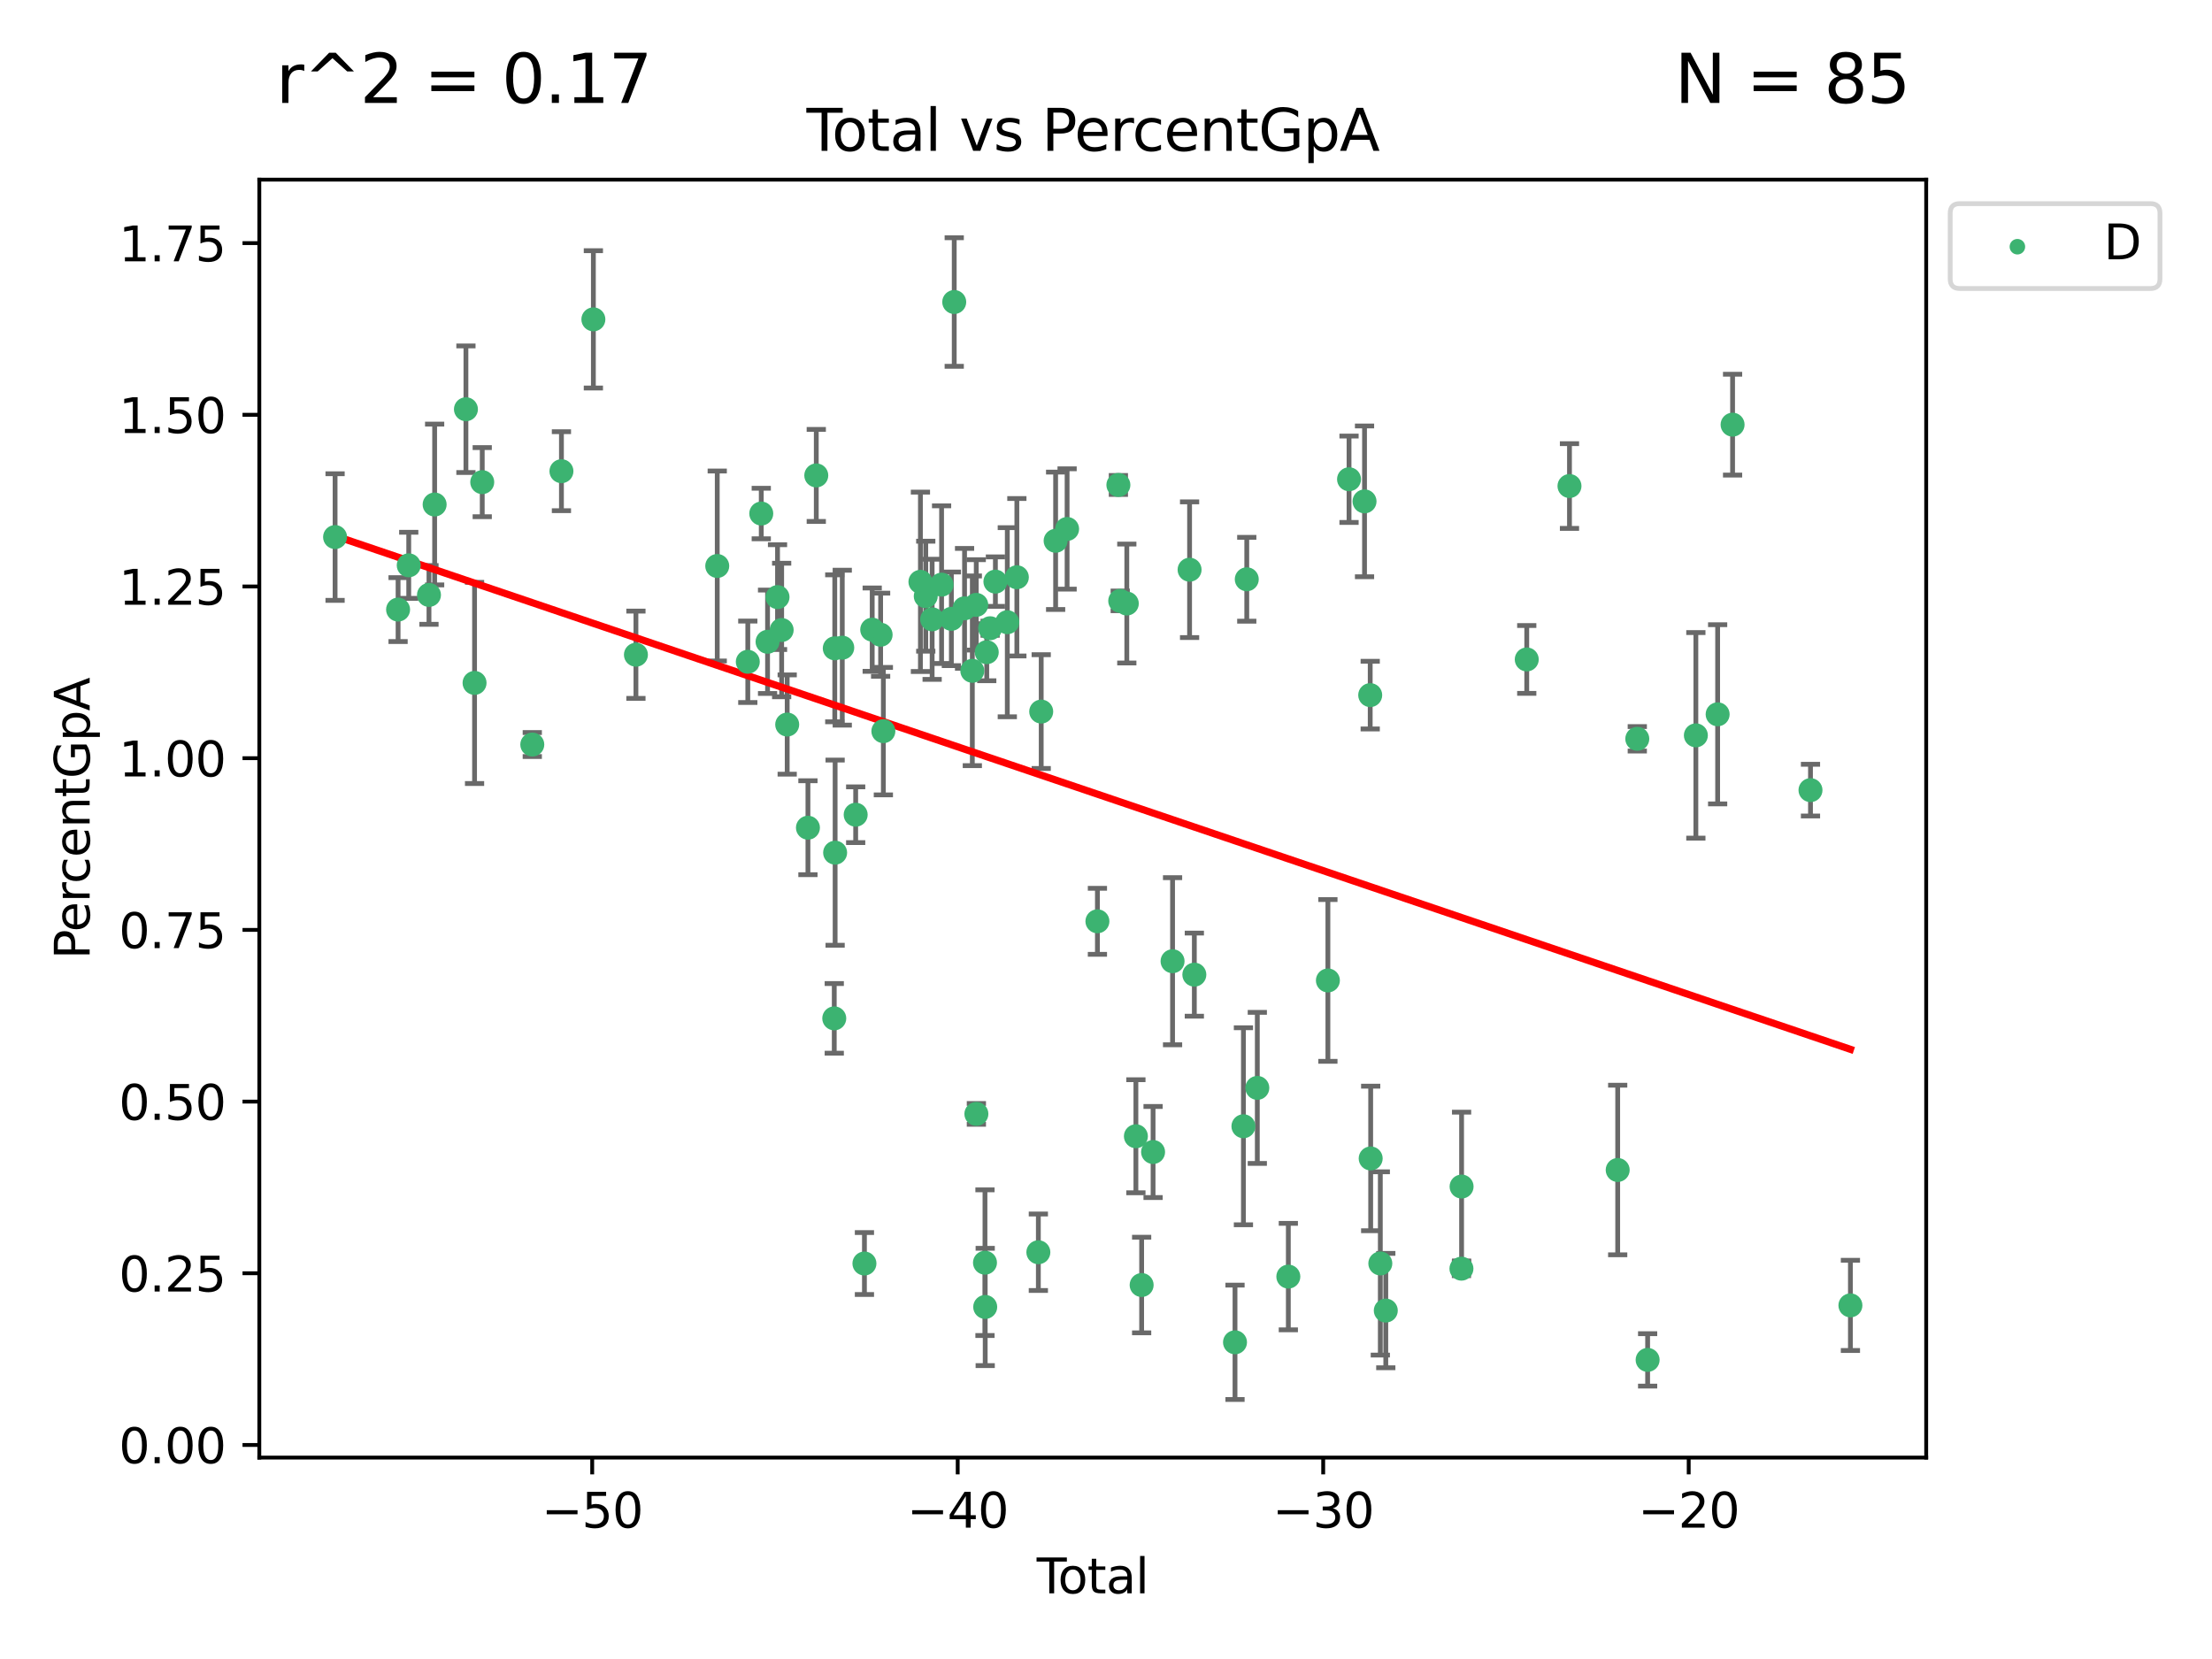<?xml version="1.0" encoding="utf-8" standalone="no"?>
<!DOCTYPE svg PUBLIC "-//W3C//DTD SVG 1.1//EN"
  "http://www.w3.org/Graphics/SVG/1.1/DTD/svg11.dtd">
<svg xmlns:xlink="http://www.w3.org/1999/xlink" width="460.8pt" height="345.6pt" viewBox="0 0 460.8 345.6" xmlns="http://www.w3.org/2000/svg" version="1.1">
 <defs>
  <style type="text/css">*{stroke-linejoin: round; stroke-linecap: butt}</style>
 </defs>
 <g id="figure_1">
  <g id="patch_1">
   <path d="M 0 345.6 
L 460.8 345.6 
L 460.8 0 
L 0 0 
z
" style="fill: #ffffff"/>
  </g>
  <g id="axes_1">
   <g id="patch_2">
    <path d="M 54.02 303.64 
L 401.26 303.64 
L 401.26 37.422 
L 54.02 37.422 
z
" style="fill: #ffffff"/>
   </g>
   <g id="PathCollection_1">
    <defs>
     <path id="m6db79e216c" d="M 0 1.118 
C 0.297 1.118 0.581 1 0.791 0.791 
C 1 0.581 1.118 0.297 1.118 0 
C 1.118 -0.297 1 -0.581 0.791 -0.791 
C 0.581 -1 0.297 -1.118 0 -1.118 
C -0.297 -1.118 -0.581 -1 -0.791 -0.791 
C -1 -0.581 -1.118 -0.297 -1.118 0 
C -1.118 0.297 -1 0.581 -0.791 0.791 
C -0.581 1 -0.297 1.118 0 1.118 
z
" style="stroke: #3cb371"/>
    </defs>
    <g clip-path="url(#p561439d108)">
     <use xlink:href="#m6db79e216c" x="69.804" y="111.878" style="fill: #3cb371; stroke: #3cb371"/>
     <use xlink:href="#m6db79e216c" x="82.928" y="126.987" style="fill: #3cb371; stroke: #3cb371"/>
     <use xlink:href="#m6db79e216c" x="85.148" y="117.765" style="fill: #3cb371; stroke: #3cb371"/>
     <use xlink:href="#m6db79e216c" x="89.364" y="123.935" style="fill: #3cb371; stroke: #3cb371"/>
     <use xlink:href="#m6db79e216c" x="90.543" y="105.099" style="fill: #3cb371; stroke: #3cb371"/>
     <use xlink:href="#m6db79e216c" x="97.062" y="85.25" style="fill: #3cb371; stroke: #3cb371"/>
     <use xlink:href="#m6db79e216c" x="98.859" y="142.264" style="fill: #3cb371; stroke: #3cb371"/>
     <use xlink:href="#m6db79e216c" x="100.459" y="100.439" style="fill: #3cb371; stroke: #3cb371"/>
     <use xlink:href="#m6db79e216c" x="110.885" y="155.102" style="fill: #3cb371; stroke: #3cb371"/>
     <use xlink:href="#m6db79e216c" x="116.958" y="98.159" style="fill: #3cb371; stroke: #3cb371"/>
     <use xlink:href="#m6db79e216c" x="123.611" y="66.528" style="fill: #3cb371; stroke: #3cb371"/>
     <use xlink:href="#m6db79e216c" x="132.475" y="136.393" style="fill: #3cb371; stroke: #3cb371"/>
     <use xlink:href="#m6db79e216c" x="149.415" y="117.905" style="fill: #3cb371; stroke: #3cb371"/>
     <use xlink:href="#m6db79e216c" x="155.78" y="137.864" style="fill: #3cb371; stroke: #3cb371"/>
     <use xlink:href="#m6db79e216c" x="158.585" y="106.979" style="fill: #3cb371; stroke: #3cb371"/>
     <use xlink:href="#m6db79e216c" x="159.897" y="133.694" style="fill: #3cb371; stroke: #3cb371"/>
     <use xlink:href="#m6db79e216c" x="161.973" y="124.389" style="fill: #3cb371; stroke: #3cb371"/>
     <use xlink:href="#m6db79e216c" x="162.834" y="131.243" style="fill: #3cb371; stroke: #3cb371"/>
     <use xlink:href="#m6db79e216c" x="163.988" y="150.936" style="fill: #3cb371; stroke: #3cb371"/>
     <use xlink:href="#m6db79e216c" x="168.308" y="172.427" style="fill: #3cb371; stroke: #3cb371"/>
     <use xlink:href="#m6db79e216c" x="170.046" y="99.039" style="fill: #3cb371; stroke: #3cb371"/>
     <use xlink:href="#m6db79e216c" x="173.792" y="212.144" style="fill: #3cb371; stroke: #3cb371"/>
     <use xlink:href="#m6db79e216c" x="173.897" y="135.055" style="fill: #3cb371; stroke: #3cb371"/>
     <use xlink:href="#m6db79e216c" x="173.972" y="177.628" style="fill: #3cb371; stroke: #3cb371"/>
     <use xlink:href="#m6db79e216c" x="175.458" y="134.921" style="fill: #3cb371; stroke: #3cb371"/>
     <use xlink:href="#m6db79e216c" x="178.253" y="169.721" style="fill: #3cb371; stroke: #3cb371"/>
     <use xlink:href="#m6db79e216c" x="180.077" y="263.212" style="fill: #3cb371; stroke: #3cb371"/>
     <use xlink:href="#m6db79e216c" x="181.696" y="131.168" style="fill: #3cb371; stroke: #3cb371"/>
     <use xlink:href="#m6db79e216c" x="183.45" y="132.225" style="fill: #3cb371; stroke: #3cb371"/>
     <use xlink:href="#m6db79e216c" x="184.022" y="152.313" style="fill: #3cb371; stroke: #3cb371"/>
     <use xlink:href="#m6db79e216c" x="191.742" y="121.203" style="fill: #3cb371; stroke: #3cb371"/>
     <use xlink:href="#m6db79e216c" x="192.852" y="124.196" style="fill: #3cb371; stroke: #3cb371"/>
     <use xlink:href="#m6db79e216c" x="194.182" y="129.013" style="fill: #3cb371; stroke: #3cb371"/>
     <use xlink:href="#m6db79e216c" x="196.15" y="121.794" style="fill: #3cb371; stroke: #3cb371"/>
     <use xlink:href="#m6db79e216c" x="198.187" y="128.913" style="fill: #3cb371; stroke: #3cb371"/>
     <use xlink:href="#m6db79e216c" x="198.784" y="62.915" style="fill: #3cb371; stroke: #3cb371"/>
     <use xlink:href="#m6db79e216c" x="200.935" y="126.729" style="fill: #3cb371; stroke: #3cb371"/>
     <use xlink:href="#m6db79e216c" x="202.553" y="139.739" style="fill: #3cb371; stroke: #3cb371"/>
     <use xlink:href="#m6db79e216c" x="203.372" y="126.005" style="fill: #3cb371; stroke: #3cb371"/>
     <use xlink:href="#m6db79e216c" x="203.398" y="232.046" style="fill: #3cb371; stroke: #3cb371"/>
     <use xlink:href="#m6db79e216c" x="205.19" y="263.04" style="fill: #3cb371; stroke: #3cb371"/>
     <use xlink:href="#m6db79e216c" x="205.237" y="272.262" style="fill: #3cb371; stroke: #3cb371"/>
     <use xlink:href="#m6db79e216c" x="205.558" y="135.866" style="fill: #3cb371; stroke: #3cb371"/>
     <use xlink:href="#m6db79e216c" x="206.262" y="130.875" style="fill: #3cb371; stroke: #3cb371"/>
     <use xlink:href="#m6db79e216c" x="207.361" y="121.164" style="fill: #3cb371; stroke: #3cb371"/>
     <use xlink:href="#m6db79e216c" x="209.841" y="129.618" style="fill: #3cb371; stroke: #3cb371"/>
     <use xlink:href="#m6db79e216c" x="211.83" y="120.252" style="fill: #3cb371; stroke: #3cb371"/>
     <use xlink:href="#m6db79e216c" x="216.308" y="260.866" style="fill: #3cb371; stroke: #3cb371"/>
     <use xlink:href="#m6db79e216c" x="216.903" y="148.235" style="fill: #3cb371; stroke: #3cb371"/>
     <use xlink:href="#m6db79e216c" x="219.906" y="112.656" style="fill: #3cb371; stroke: #3cb371"/>
     <use xlink:href="#m6db79e216c" x="222.297" y="110.193" style="fill: #3cb371; stroke: #3cb371"/>
     <use xlink:href="#m6db79e216c" x="228.612" y="191.925" style="fill: #3cb371; stroke: #3cb371"/>
     <use xlink:href="#m6db79e216c" x="232.98" y="101.024" style="fill: #3cb371; stroke: #3cb371"/>
     <use xlink:href="#m6db79e216c" x="233.363" y="125.173" style="fill: #3cb371; stroke: #3cb371"/>
     <use xlink:href="#m6db79e216c" x="234.734" y="125.725" style="fill: #3cb371; stroke: #3cb371"/>
     <use xlink:href="#m6db79e216c" x="236.628" y="236.7" style="fill: #3cb371; stroke: #3cb371"/>
     <use xlink:href="#m6db79e216c" x="237.825" y="267.694" style="fill: #3cb371; stroke: #3cb371"/>
     <use xlink:href="#m6db79e216c" x="240.208" y="239.984" style="fill: #3cb371; stroke: #3cb371"/>
     <use xlink:href="#m6db79e216c" x="244.266" y="200.239" style="fill: #3cb371; stroke: #3cb371"/>
     <use xlink:href="#m6db79e216c" x="247.812" y="118.68" style="fill: #3cb371; stroke: #3cb371"/>
     <use xlink:href="#m6db79e216c" x="248.803" y="203.037" style="fill: #3cb371; stroke: #3cb371"/>
     <use xlink:href="#m6db79e216c" x="257.275" y="279.626" style="fill: #3cb371; stroke: #3cb371"/>
     <use xlink:href="#m6db79e216c" x="259.029" y="234.619" style="fill: #3cb371; stroke: #3cb371"/>
     <use xlink:href="#m6db79e216c" x="259.725" y="120.672" style="fill: #3cb371; stroke: #3cb371"/>
     <use xlink:href="#m6db79e216c" x="261.922" y="226.629" style="fill: #3cb371; stroke: #3cb371"/>
     <use xlink:href="#m6db79e216c" x="268.383" y="265.939" style="fill: #3cb371; stroke: #3cb371"/>
     <use xlink:href="#m6db79e216c" x="276.626" y="204.245" style="fill: #3cb371; stroke: #3cb371"/>
     <use xlink:href="#m6db79e216c" x="281.029" y="99.836" style="fill: #3cb371; stroke: #3cb371"/>
     <use xlink:href="#m6db79e216c" x="284.257" y="104.445" style="fill: #3cb371; stroke: #3cb371"/>
     <use xlink:href="#m6db79e216c" x="285.44" y="144.804" style="fill: #3cb371; stroke: #3cb371"/>
     <use xlink:href="#m6db79e216c" x="285.538" y="241.325" style="fill: #3cb371; stroke: #3cb371"/>
     <use xlink:href="#m6db79e216c" x="287.546" y="263.199" style="fill: #3cb371; stroke: #3cb371"/>
     <use xlink:href="#m6db79e216c" x="288.686" y="273.015" style="fill: #3cb371; stroke: #3cb371"/>
     <use xlink:href="#m6db79e216c" x="304.445" y="264.286" style="fill: #3cb371; stroke: #3cb371"/>
     <use xlink:href="#m6db79e216c" x="304.475" y="247.182" style="fill: #3cb371; stroke: #3cb371"/>
     <use xlink:href="#m6db79e216c" x="318.05" y="137.372" style="fill: #3cb371; stroke: #3cb371"/>
     <use xlink:href="#m6db79e216c" x="326.952" y="101.25" style="fill: #3cb371; stroke: #3cb371"/>
     <use xlink:href="#m6db79e216c" x="336.995" y="243.73" style="fill: #3cb371; stroke: #3cb371"/>
     <use xlink:href="#m6db79e216c" x="341.077" y="153.909" style="fill: #3cb371; stroke: #3cb371"/>
     <use xlink:href="#m6db79e216c" x="343.231" y="283.291" style="fill: #3cb371; stroke: #3cb371"/>
     <use xlink:href="#m6db79e216c" x="353.28" y="153.189" style="fill: #3cb371; stroke: #3cb371"/>
     <use xlink:href="#m6db79e216c" x="357.816" y="148.803" style="fill: #3cb371; stroke: #3cb371"/>
     <use xlink:href="#m6db79e216c" x="360.929" y="88.464" style="fill: #3cb371; stroke: #3cb371"/>
     <use xlink:href="#m6db79e216c" x="377.158" y="164.6" style="fill: #3cb371; stroke: #3cb371"/>
     <use xlink:href="#m6db79e216c" x="385.476" y="271.934" style="fill: #3cb371; stroke: #3cb371"/>
    </g>
   </g>
   <g id="matplotlib.axis_1">
    <g id="xtick_1">
     <g id="line2d_1">
      <defs>
       <path id="m67e12f961f" d="M 0 0 
L 0 3.5 
" style="stroke: #000000; stroke-width: 0.8"/>
      </defs>
      <g>
       <use xlink:href="#m67e12f961f" x="123.366" y="303.64" style="stroke: #000000; stroke-width: 0.8"/>
      </g>
     </g>
     <g id="text_1">
      <!-- −50 -->
      <g transform="translate(112.814 318.238) scale(0.1 -0.1)">
       <defs>
        <path id="DejaVuSans-2212" d="M 678 2272 
L 4684 2272 
L 4684 1741 
L 678 1741 
L 678 2272 
z
" transform="scale(0.016)"/>
        <path id="DejaVuSans-35" d="M 691 4666 
L 3169 4666 
L 3169 4134 
L 1269 4134 
L 1269 2991 
Q 1406 3038 1543 3061 
Q 1681 3084 1819 3084 
Q 2600 3084 3056 2656 
Q 3513 2228 3513 1497 
Q 3513 744 3044 326 
Q 2575 -91 1722 -91 
Q 1428 -91 1123 -41 
Q 819 9 494 109 
L 494 744 
Q 775 591 1075 516 
Q 1375 441 1709 441 
Q 2250 441 2565 725 
Q 2881 1009 2881 1497 
Q 2881 1984 2565 2268 
Q 2250 2553 1709 2553 
Q 1456 2553 1204 2497 
Q 953 2441 691 2322 
L 691 4666 
z
" transform="scale(0.016)"/>
        <path id="DejaVuSans-30" d="M 2034 4250 
Q 1547 4250 1301 3770 
Q 1056 3291 1056 2328 
Q 1056 1369 1301 889 
Q 1547 409 2034 409 
Q 2525 409 2770 889 
Q 3016 1369 3016 2328 
Q 3016 3291 2770 3770 
Q 2525 4250 2034 4250 
z
M 2034 4750 
Q 2819 4750 3233 4129 
Q 3647 3509 3647 2328 
Q 3647 1150 3233 529 
Q 2819 -91 2034 -91 
Q 1250 -91 836 529 
Q 422 1150 422 2328 
Q 422 3509 836 4129 
Q 1250 4750 2034 4750 
z
" transform="scale(0.016)"/>
       </defs>
       <use xlink:href="#DejaVuSans-2212"/>
       <use xlink:href="#DejaVuSans-35" x="83.789"/>
       <use xlink:href="#DejaVuSans-30" x="147.412"/>
      </g>
     </g>
    </g>
    <g id="xtick_2">
     <g id="line2d_2">
      <g>
       <use xlink:href="#m67e12f961f" x="199.506" y="303.64" style="stroke: #000000; stroke-width: 0.8"/>
      </g>
     </g>
     <g id="text_2">
      <!-- −40 -->
      <g transform="translate(188.954 318.238) scale(0.1 -0.1)">
       <defs>
        <path id="DejaVuSans-34" d="M 2419 4116 
L 825 1625 
L 2419 1625 
L 2419 4116 
z
M 2253 4666 
L 3047 4666 
L 3047 1625 
L 3713 1625 
L 3713 1100 
L 3047 1100 
L 3047 0 
L 2419 0 
L 2419 1100 
L 313 1100 
L 313 1709 
L 2253 4666 
z
" transform="scale(0.016)"/>
       </defs>
       <use xlink:href="#DejaVuSans-2212"/>
       <use xlink:href="#DejaVuSans-34" x="83.789"/>
       <use xlink:href="#DejaVuSans-30" x="147.412"/>
      </g>
     </g>
    </g>
    <g id="xtick_3">
     <g id="line2d_3">
      <g>
       <use xlink:href="#m67e12f961f" x="275.646" y="303.64" style="stroke: #000000; stroke-width: 0.8"/>
      </g>
     </g>
     <g id="text_3">
      <!-- −30 -->
      <g transform="translate(265.094 318.238) scale(0.1 -0.1)">
       <defs>
        <path id="DejaVuSans-33" d="M 2597 2516 
Q 3050 2419 3304 2112 
Q 3559 1806 3559 1356 
Q 3559 666 3084 287 
Q 2609 -91 1734 -91 
Q 1441 -91 1130 -33 
Q 819 25 488 141 
L 488 750 
Q 750 597 1062 519 
Q 1375 441 1716 441 
Q 2309 441 2620 675 
Q 2931 909 2931 1356 
Q 2931 1769 2642 2001 
Q 2353 2234 1838 2234 
L 1294 2234 
L 1294 2753 
L 1863 2753 
Q 2328 2753 2575 2939 
Q 2822 3125 2822 3475 
Q 2822 3834 2567 4026 
Q 2313 4219 1838 4219 
Q 1578 4219 1281 4162 
Q 984 4106 628 3988 
L 628 4550 
Q 988 4650 1302 4700 
Q 1616 4750 1894 4750 
Q 2613 4750 3031 4423 
Q 3450 4097 3450 3541 
Q 3450 3153 3228 2886 
Q 3006 2619 2597 2516 
z
" transform="scale(0.016)"/>
       </defs>
       <use xlink:href="#DejaVuSans-2212"/>
       <use xlink:href="#DejaVuSans-33" x="83.789"/>
       <use xlink:href="#DejaVuSans-30" x="147.412"/>
      </g>
     </g>
    </g>
    <g id="xtick_4">
     <g id="line2d_4">
      <g>
       <use xlink:href="#m67e12f961f" x="351.787" y="303.64" style="stroke: #000000; stroke-width: 0.8"/>
      </g>
     </g>
     <g id="text_4">
      <!-- −20 -->
      <g transform="translate(341.234 318.238) scale(0.1 -0.1)">
       <defs>
        <path id="DejaVuSans-32" d="M 1228 531 
L 3431 531 
L 3431 0 
L 469 0 
L 469 531 
Q 828 903 1448 1529 
Q 2069 2156 2228 2338 
Q 2531 2678 2651 2914 
Q 2772 3150 2772 3378 
Q 2772 3750 2511 3984 
Q 2250 4219 1831 4219 
Q 1534 4219 1204 4116 
Q 875 4013 500 3803 
L 500 4441 
Q 881 4594 1212 4672 
Q 1544 4750 1819 4750 
Q 2544 4750 2975 4387 
Q 3406 4025 3406 3419 
Q 3406 3131 3298 2873 
Q 3191 2616 2906 2266 
Q 2828 2175 2409 1742 
Q 1991 1309 1228 531 
z
" transform="scale(0.016)"/>
       </defs>
       <use xlink:href="#DejaVuSans-2212"/>
       <use xlink:href="#DejaVuSans-32" x="83.789"/>
       <use xlink:href="#DejaVuSans-30" x="147.412"/>
      </g>
     </g>
    </g>
    <g id="text_5">
     <!-- Total -->
     <g transform="translate(215.963 331.917) scale(0.1 -0.1)">
      <defs>
       <path id="DejaVuSans-54" d="M -19 4666 
L 3928 4666 
L 3928 4134 
L 2272 4134 
L 2272 0 
L 1638 0 
L 1638 4134 
L -19 4134 
L -19 4666 
z
" transform="scale(0.016)"/>
       <path id="DejaVuSans-6f" d="M 1959 3097 
Q 1497 3097 1228 2736 
Q 959 2375 959 1747 
Q 959 1119 1226 758 
Q 1494 397 1959 397 
Q 2419 397 2687 759 
Q 2956 1122 2956 1747 
Q 2956 2369 2687 2733 
Q 2419 3097 1959 3097 
z
M 1959 3584 
Q 2709 3584 3137 3096 
Q 3566 2609 3566 1747 
Q 3566 888 3137 398 
Q 2709 -91 1959 -91 
Q 1206 -91 779 398 
Q 353 888 353 1747 
Q 353 2609 779 3096 
Q 1206 3584 1959 3584 
z
" transform="scale(0.016)"/>
       <path id="DejaVuSans-74" d="M 1172 4494 
L 1172 3500 
L 2356 3500 
L 2356 3053 
L 1172 3053 
L 1172 1153 
Q 1172 725 1289 603 
Q 1406 481 1766 481 
L 2356 481 
L 2356 0 
L 1766 0 
Q 1100 0 847 248 
Q 594 497 594 1153 
L 594 3053 
L 172 3053 
L 172 3500 
L 594 3500 
L 594 4494 
L 1172 4494 
z
" transform="scale(0.016)"/>
       <path id="DejaVuSans-61" d="M 2194 1759 
Q 1497 1759 1228 1600 
Q 959 1441 959 1056 
Q 959 750 1161 570 
Q 1363 391 1709 391 
Q 2188 391 2477 730 
Q 2766 1069 2766 1631 
L 2766 1759 
L 2194 1759 
z
M 3341 1997 
L 3341 0 
L 2766 0 
L 2766 531 
Q 2569 213 2275 61 
Q 1981 -91 1556 -91 
Q 1019 -91 701 211 
Q 384 513 384 1019 
Q 384 1609 779 1909 
Q 1175 2209 1959 2209 
L 2766 2209 
L 2766 2266 
Q 2766 2663 2505 2880 
Q 2244 3097 1772 3097 
Q 1472 3097 1187 3025 
Q 903 2953 641 2809 
L 641 3341 
Q 956 3463 1253 3523 
Q 1550 3584 1831 3584 
Q 2591 3584 2966 3190 
Q 3341 2797 3341 1997 
z
" transform="scale(0.016)"/>
       <path id="DejaVuSans-6c" d="M 603 4863 
L 1178 4863 
L 1178 0 
L 603 0 
L 603 4863 
z
" transform="scale(0.016)"/>
      </defs>
      <use xlink:href="#DejaVuSans-54"/>
      <use xlink:href="#DejaVuSans-6f" x="44.084"/>
      <use xlink:href="#DejaVuSans-74" x="105.266"/>
      <use xlink:href="#DejaVuSans-61" x="144.475"/>
      <use xlink:href="#DejaVuSans-6c" x="205.754"/>
     </g>
    </g>
   </g>
   <g id="matplotlib.axis_2">
    <g id="ytick_1">
     <g id="line2d_5">
      <defs>
       <path id="m5422e986cf" d="M 0 0 
L -3.5 0 
" style="stroke: #000000; stroke-width: 0.8"/>
      </defs>
      <g>
       <use xlink:href="#m5422e986cf" x="54.02" y="301.015" style="stroke: #000000; stroke-width: 0.8"/>
      </g>
     </g>
     <g id="text_6">
      <!-- 0.00 -->
      <g transform="translate(24.754 304.814) scale(0.1 -0.1)">
       <defs>
        <path id="DejaVuSans-2e" d="M 684 794 
L 1344 794 
L 1344 0 
L 684 0 
L 684 794 
z
" transform="scale(0.016)"/>
       </defs>
       <use xlink:href="#DejaVuSans-30"/>
       <use xlink:href="#DejaVuSans-2e" x="63.623"/>
       <use xlink:href="#DejaVuSans-30" x="95.41"/>
       <use xlink:href="#DejaVuSans-30" x="159.033"/>
      </g>
     </g>
    </g>
    <g id="ytick_2">
     <g id="line2d_6">
      <g>
       <use xlink:href="#m5422e986cf" x="54.02" y="265.247" style="stroke: #000000; stroke-width: 0.8"/>
      </g>
     </g>
     <g id="text_7">
      <!-- 0.25 -->
      <g transform="translate(24.754 269.047) scale(0.1 -0.1)">
       <use xlink:href="#DejaVuSans-30"/>
       <use xlink:href="#DejaVuSans-2e" x="63.623"/>
       <use xlink:href="#DejaVuSans-32" x="95.41"/>
       <use xlink:href="#DejaVuSans-35" x="159.033"/>
      </g>
     </g>
    </g>
    <g id="ytick_3">
     <g id="line2d_7">
      <g>
       <use xlink:href="#m5422e986cf" x="54.02" y="229.48" style="stroke: #000000; stroke-width: 0.8"/>
      </g>
     </g>
     <g id="text_8">
      <!-- 0.50 -->
      <g transform="translate(24.754 233.279) scale(0.1 -0.1)">
       <use xlink:href="#DejaVuSans-30"/>
       <use xlink:href="#DejaVuSans-2e" x="63.623"/>
       <use xlink:href="#DejaVuSans-35" x="95.41"/>
       <use xlink:href="#DejaVuSans-30" x="159.033"/>
      </g>
     </g>
    </g>
    <g id="ytick_4">
     <g id="line2d_8">
      <g>
       <use xlink:href="#m5422e986cf" x="54.02" y="193.712" style="stroke: #000000; stroke-width: 0.8"/>
      </g>
     </g>
     <g id="text_9">
      <!-- 0.75 -->
      <g transform="translate(24.754 197.511) scale(0.1 -0.1)">
       <defs>
        <path id="DejaVuSans-37" d="M 525 4666 
L 3525 4666 
L 3525 4397 
L 1831 0 
L 1172 0 
L 2766 4134 
L 525 4134 
L 525 4666 
z
" transform="scale(0.016)"/>
       </defs>
       <use xlink:href="#DejaVuSans-30"/>
       <use xlink:href="#DejaVuSans-2e" x="63.623"/>
       <use xlink:href="#DejaVuSans-37" x="95.41"/>
       <use xlink:href="#DejaVuSans-35" x="159.033"/>
      </g>
     </g>
    </g>
    <g id="ytick_5">
     <g id="line2d_9">
      <g>
       <use xlink:href="#m5422e986cf" x="54.02" y="157.944" style="stroke: #000000; stroke-width: 0.8"/>
      </g>
     </g>
     <g id="text_10">
      <!-- 1.00 -->
      <g transform="translate(24.754 161.743) scale(0.1 -0.1)">
       <defs>
        <path id="DejaVuSans-31" d="M 794 531 
L 1825 531 
L 1825 4091 
L 703 3866 
L 703 4441 
L 1819 4666 
L 2450 4666 
L 2450 531 
L 3481 531 
L 3481 0 
L 794 0 
L 794 531 
z
" transform="scale(0.016)"/>
       </defs>
       <use xlink:href="#DejaVuSans-31"/>
       <use xlink:href="#DejaVuSans-2e" x="63.623"/>
       <use xlink:href="#DejaVuSans-30" x="95.41"/>
       <use xlink:href="#DejaVuSans-30" x="159.033"/>
      </g>
     </g>
    </g>
    <g id="ytick_6">
     <g id="line2d_10">
      <g>
       <use xlink:href="#m5422e986cf" x="54.02" y="122.176" style="stroke: #000000; stroke-width: 0.8"/>
      </g>
     </g>
     <g id="text_11">
      <!-- 1.25 -->
      <g transform="translate(24.754 125.976) scale(0.1 -0.1)">
       <use xlink:href="#DejaVuSans-31"/>
       <use xlink:href="#DejaVuSans-2e" x="63.623"/>
       <use xlink:href="#DejaVuSans-32" x="95.41"/>
       <use xlink:href="#DejaVuSans-35" x="159.033"/>
      </g>
     </g>
    </g>
    <g id="ytick_7">
     <g id="line2d_11">
      <g>
       <use xlink:href="#m5422e986cf" x="54.02" y="86.409" style="stroke: #000000; stroke-width: 0.8"/>
      </g>
     </g>
     <g id="text_12">
      <!-- 1.50 -->
      <g transform="translate(24.754 90.208) scale(0.1 -0.1)">
       <use xlink:href="#DejaVuSans-31"/>
       <use xlink:href="#DejaVuSans-2e" x="63.623"/>
       <use xlink:href="#DejaVuSans-35" x="95.41"/>
       <use xlink:href="#DejaVuSans-30" x="159.033"/>
      </g>
     </g>
    </g>
    <g id="ytick_8">
     <g id="line2d_12">
      <g>
       <use xlink:href="#m5422e986cf" x="54.02" y="50.641" style="stroke: #000000; stroke-width: 0.8"/>
      </g>
     </g>
     <g id="text_13">
      <!-- 1.75 -->
      <g transform="translate(24.754 54.44) scale(0.1 -0.1)">
       <use xlink:href="#DejaVuSans-31"/>
       <use xlink:href="#DejaVuSans-2e" x="63.623"/>
       <use xlink:href="#DejaVuSans-37" x="95.41"/>
       <use xlink:href="#DejaVuSans-35" x="159.033"/>
      </g>
     </g>
    </g>
    <g id="text_14">
     <!-- PercentGpA -->
     <g transform="translate(18.675 199.807) rotate(-90) scale(0.1 -0.1)">
      <defs>
       <path id="DejaVuSans-50" d="M 1259 4147 
L 1259 2394 
L 2053 2394 
Q 2494 2394 2734 2622 
Q 2975 2850 2975 3272 
Q 2975 3691 2734 3919 
Q 2494 4147 2053 4147 
L 1259 4147 
z
M 628 4666 
L 2053 4666 
Q 2838 4666 3239 4311 
Q 3641 3956 3641 3272 
Q 3641 2581 3239 2228 
Q 2838 1875 2053 1875 
L 1259 1875 
L 1259 0 
L 628 0 
L 628 4666 
z
" transform="scale(0.016)"/>
       <path id="DejaVuSans-65" d="M 3597 1894 
L 3597 1613 
L 953 1613 
Q 991 1019 1311 708 
Q 1631 397 2203 397 
Q 2534 397 2845 478 
Q 3156 559 3463 722 
L 3463 178 
Q 3153 47 2828 -22 
Q 2503 -91 2169 -91 
Q 1331 -91 842 396 
Q 353 884 353 1716 
Q 353 2575 817 3079 
Q 1281 3584 2069 3584 
Q 2775 3584 3186 3129 
Q 3597 2675 3597 1894 
z
M 3022 2063 
Q 3016 2534 2758 2815 
Q 2500 3097 2075 3097 
Q 1594 3097 1305 2825 
Q 1016 2553 972 2059 
L 3022 2063 
z
" transform="scale(0.016)"/>
       <path id="DejaVuSans-72" d="M 2631 2963 
Q 2534 3019 2420 3045 
Q 2306 3072 2169 3072 
Q 1681 3072 1420 2755 
Q 1159 2438 1159 1844 
L 1159 0 
L 581 0 
L 581 3500 
L 1159 3500 
L 1159 2956 
Q 1341 3275 1631 3429 
Q 1922 3584 2338 3584 
Q 2397 3584 2469 3576 
Q 2541 3569 2628 3553 
L 2631 2963 
z
" transform="scale(0.016)"/>
       <path id="DejaVuSans-63" d="M 3122 3366 
L 3122 2828 
Q 2878 2963 2633 3030 
Q 2388 3097 2138 3097 
Q 1578 3097 1268 2742 
Q 959 2388 959 1747 
Q 959 1106 1268 751 
Q 1578 397 2138 397 
Q 2388 397 2633 464 
Q 2878 531 3122 666 
L 3122 134 
Q 2881 22 2623 -34 
Q 2366 -91 2075 -91 
Q 1284 -91 818 406 
Q 353 903 353 1747 
Q 353 2603 823 3093 
Q 1294 3584 2113 3584 
Q 2378 3584 2631 3529 
Q 2884 3475 3122 3366 
z
" transform="scale(0.016)"/>
       <path id="DejaVuSans-6e" d="M 3513 2113 
L 3513 0 
L 2938 0 
L 2938 2094 
Q 2938 2591 2744 2837 
Q 2550 3084 2163 3084 
Q 1697 3084 1428 2787 
Q 1159 2491 1159 1978 
L 1159 0 
L 581 0 
L 581 3500 
L 1159 3500 
L 1159 2956 
Q 1366 3272 1645 3428 
Q 1925 3584 2291 3584 
Q 2894 3584 3203 3211 
Q 3513 2838 3513 2113 
z
" transform="scale(0.016)"/>
       <path id="DejaVuSans-47" d="M 3809 666 
L 3809 1919 
L 2778 1919 
L 2778 2438 
L 4434 2438 
L 4434 434 
Q 4069 175 3628 42 
Q 3188 -91 2688 -91 
Q 1594 -91 976 548 
Q 359 1188 359 2328 
Q 359 3472 976 4111 
Q 1594 4750 2688 4750 
Q 3144 4750 3555 4637 
Q 3966 4525 4313 4306 
L 4313 3634 
Q 3963 3931 3569 4081 
Q 3175 4231 2741 4231 
Q 1884 4231 1454 3753 
Q 1025 3275 1025 2328 
Q 1025 1384 1454 906 
Q 1884 428 2741 428 
Q 3075 428 3337 486 
Q 3600 544 3809 666 
z
" transform="scale(0.016)"/>
       <path id="DejaVuSans-70" d="M 1159 525 
L 1159 -1331 
L 581 -1331 
L 581 3500 
L 1159 3500 
L 1159 2969 
Q 1341 3281 1617 3432 
Q 1894 3584 2278 3584 
Q 2916 3584 3314 3078 
Q 3713 2572 3713 1747 
Q 3713 922 3314 415 
Q 2916 -91 2278 -91 
Q 1894 -91 1617 61 
Q 1341 213 1159 525 
z
M 3116 1747 
Q 3116 2381 2855 2742 
Q 2594 3103 2138 3103 
Q 1681 3103 1420 2742 
Q 1159 2381 1159 1747 
Q 1159 1113 1420 752 
Q 1681 391 2138 391 
Q 2594 391 2855 752 
Q 3116 1113 3116 1747 
z
" transform="scale(0.016)"/>
       <path id="DejaVuSans-41" d="M 2188 4044 
L 1331 1722 
L 3047 1722 
L 2188 4044 
z
M 1831 4666 
L 2547 4666 
L 4325 0 
L 3669 0 
L 3244 1197 
L 1141 1197 
L 716 0 
L 50 0 
L 1831 4666 
z
" transform="scale(0.016)"/>
      </defs>
      <use xlink:href="#DejaVuSans-50"/>
      <use xlink:href="#DejaVuSans-65" x="56.678"/>
      <use xlink:href="#DejaVuSans-72" x="118.201"/>
      <use xlink:href="#DejaVuSans-63" x="157.064"/>
      <use xlink:href="#DejaVuSans-65" x="212.045"/>
      <use xlink:href="#DejaVuSans-6e" x="273.568"/>
      <use xlink:href="#DejaVuSans-74" x="336.947"/>
      <use xlink:href="#DejaVuSans-47" x="376.156"/>
      <use xlink:href="#DejaVuSans-70" x="453.646"/>
      <use xlink:href="#DejaVuSans-41" x="517.123"/>
     </g>
    </g>
   </g>
   <g id="LineCollection_1">
    <path d="M 69.804 125.067 
L 69.804 98.689 
" clip-path="url(#p561439d108)" style="fill: none; stroke: #696969"/>
    <path d="M 82.928 133.645 
L 82.928 120.33 
" clip-path="url(#p561439d108)" style="fill: none; stroke: #696969"/>
    <path d="M 85.148 124.649 
L 85.148 110.882 
" clip-path="url(#p561439d108)" style="fill: none; stroke: #696969"/>
    <path d="M 89.364 130.057 
L 89.364 117.813 
" clip-path="url(#p561439d108)" style="fill: none; stroke: #696969"/>
    <path d="M 90.543 121.846 
L 90.543 88.353 
" clip-path="url(#p561439d108)" style="fill: none; stroke: #696969"/>
    <path d="M 97.062 98.437 
L 97.062 72.063 
" clip-path="url(#p561439d108)" style="fill: none; stroke: #696969"/>
    <path d="M 98.859 163.22 
L 98.859 121.309 
" clip-path="url(#p561439d108)" style="fill: none; stroke: #696969"/>
    <path d="M 100.459 107.637 
L 100.459 93.24 
" clip-path="url(#p561439d108)" style="fill: none; stroke: #696969"/>
    <path d="M 110.885 157.598 
L 110.885 152.605 
" clip-path="url(#p561439d108)" style="fill: none; stroke: #696969"/>
    <path d="M 116.958 106.387 
L 116.958 89.931 
" clip-path="url(#p561439d108)" style="fill: none; stroke: #696969"/>
    <path d="M 123.611 80.832 
L 123.611 52.223 
" clip-path="url(#p561439d108)" style="fill: none; stroke: #696969"/>
    <path d="M 132.475 145.483 
L 132.475 127.302 
" clip-path="url(#p561439d108)" style="fill: none; stroke: #696969"/>
    <path d="M 149.415 137.693 
L 149.415 98.118 
" clip-path="url(#p561439d108)" style="fill: none; stroke: #696969"/>
    <path d="M 155.78 146.345 
L 155.78 129.382 
" clip-path="url(#p561439d108)" style="fill: none; stroke: #696969"/>
    <path d="M 158.585 112.24 
L 158.585 101.718 
" clip-path="url(#p561439d108)" style="fill: none; stroke: #696969"/>
    <path d="M 159.897 144.462 
L 159.897 122.925 
" clip-path="url(#p561439d108)" style="fill: none; stroke: #696969"/>
    <path d="M 161.973 135.303 
L 161.973 113.474 
" clip-path="url(#p561439d108)" style="fill: none; stroke: #696969"/>
    <path d="M 162.834 145.151 
L 162.834 117.335 
" clip-path="url(#p561439d108)" style="fill: none; stroke: #696969"/>
    <path d="M 163.988 161.278 
L 163.988 140.594 
" clip-path="url(#p561439d108)" style="fill: none; stroke: #696969"/>
    <path d="M 168.308 182.211 
L 168.308 162.642 
" clip-path="url(#p561439d108)" style="fill: none; stroke: #696969"/>
    <path d="M 170.046 108.626 
L 170.046 89.452 
" clip-path="url(#p561439d108)" style="fill: none; stroke: #696969"/>
    <path d="M 173.792 219.397 
L 173.792 204.892 
" clip-path="url(#p561439d108)" style="fill: none; stroke: #696969"/>
    <path d="M 173.897 150.365 
L 173.897 119.745 
" clip-path="url(#p561439d108)" style="fill: none; stroke: #696969"/>
    <path d="M 173.972 196.915 
L 173.972 158.34 
" clip-path="url(#p561439d108)" style="fill: none; stroke: #696969"/>
    <path d="M 175.458 151.056 
L 175.458 118.787 
" clip-path="url(#p561439d108)" style="fill: none; stroke: #696969"/>
    <path d="M 178.253 175.528 
L 178.253 163.914 
" clip-path="url(#p561439d108)" style="fill: none; stroke: #696969"/>
    <path d="M 180.077 269.662 
L 180.077 256.762 
" clip-path="url(#p561439d108)" style="fill: none; stroke: #696969"/>
    <path d="M 181.696 139.85 
L 181.696 122.487 
" clip-path="url(#p561439d108)" style="fill: none; stroke: #696969"/>
    <path d="M 183.45 140.886 
L 183.45 123.563 
" clip-path="url(#p561439d108)" style="fill: none; stroke: #696969"/>
    <path d="M 184.022 165.588 
L 184.022 139.039 
" clip-path="url(#p561439d108)" style="fill: none; stroke: #696969"/>
    <path d="M 191.742 139.887 
L 191.742 102.519 
" clip-path="url(#p561439d108)" style="fill: none; stroke: #696969"/>
    <path d="M 192.852 135.651 
L 192.852 112.741 
" clip-path="url(#p561439d108)" style="fill: none; stroke: #696969"/>
    <path d="M 194.182 141.526 
L 194.182 116.5 
" clip-path="url(#p561439d108)" style="fill: none; stroke: #696969"/>
    <path d="M 196.15 138.216 
L 196.15 105.372 
" clip-path="url(#p561439d108)" style="fill: none; stroke: #696969"/>
    <path d="M 198.187 138.663 
L 198.187 119.163 
" clip-path="url(#p561439d108)" style="fill: none; stroke: #696969"/>
    <path d="M 198.784 76.308 
L 198.784 49.523 
" clip-path="url(#p561439d108)" style="fill: none; stroke: #696969"/>
    <path d="M 200.935 139.209 
L 200.935 114.248 
" clip-path="url(#p561439d108)" style="fill: none; stroke: #696969"/>
    <path d="M 202.553 159.497 
L 202.553 119.981 
" clip-path="url(#p561439d108)" style="fill: none; stroke: #696969"/>
    <path d="M 203.372 135.417 
L 203.372 116.593 
" clip-path="url(#p561439d108)" style="fill: none; stroke: #696969"/>
    <path d="M 203.398 234.213 
L 203.398 229.878 
" clip-path="url(#p561439d108)" style="fill: none; stroke: #696969"/>
    <path d="M 205.19 278.212 
L 205.19 247.867 
" clip-path="url(#p561439d108)" style="fill: none; stroke: #696969"/>
    <path d="M 205.237 284.481 
L 205.237 260.044 
" clip-path="url(#p561439d108)" style="fill: none; stroke: #696969"/>
    <path d="M 205.558 141.809 
L 205.558 129.924 
" clip-path="url(#p561439d108)" style="fill: none; stroke: #696969"/>
    <path d="M 206.262 132.344 
L 206.262 129.406 
" clip-path="url(#p561439d108)" style="fill: none; stroke: #696969"/>
    <path d="M 207.361 126.318 
L 207.361 116.01 
" clip-path="url(#p561439d108)" style="fill: none; stroke: #696969"/>
    <path d="M 209.841 149.315 
L 209.841 109.921 
" clip-path="url(#p561439d108)" style="fill: none; stroke: #696969"/>
    <path d="M 211.83 136.65 
L 211.83 103.853 
" clip-path="url(#p561439d108)" style="fill: none; stroke: #696969"/>
    <path d="M 216.308 268.83 
L 216.308 252.901 
" clip-path="url(#p561439d108)" style="fill: none; stroke: #696969"/>
    <path d="M 216.903 160.088 
L 216.903 136.383 
" clip-path="url(#p561439d108)" style="fill: none; stroke: #696969"/>
    <path d="M 219.906 126.963 
L 219.906 98.349 
" clip-path="url(#p561439d108)" style="fill: none; stroke: #696969"/>
    <path d="M 222.297 122.729 
L 222.297 97.657 
" clip-path="url(#p561439d108)" style="fill: none; stroke: #696969"/>
    <path d="M 228.612 198.8 
L 228.612 185.05 
" clip-path="url(#p561439d108)" style="fill: none; stroke: #696969"/>
    <path d="M 232.98 103.004 
L 232.98 99.044 
" clip-path="url(#p561439d108)" style="fill: none; stroke: #696969"/>
    <path d="M 233.363 127.226 
L 233.363 123.12 
" clip-path="url(#p561439d108)" style="fill: none; stroke: #696969"/>
    <path d="M 234.734 138.115 
L 234.734 113.336 
" clip-path="url(#p561439d108)" style="fill: none; stroke: #696969"/>
    <path d="M 236.628 248.476 
L 236.628 224.925 
" clip-path="url(#p561439d108)" style="fill: none; stroke: #696969"/>
    <path d="M 237.825 277.656 
L 237.825 257.732 
" clip-path="url(#p561439d108)" style="fill: none; stroke: #696969"/>
    <path d="M 240.208 249.472 
L 240.208 230.497 
" clip-path="url(#p561439d108)" style="fill: none; stroke: #696969"/>
    <path d="M 244.266 217.643 
L 244.266 182.834 
" clip-path="url(#p561439d108)" style="fill: none; stroke: #696969"/>
    <path d="M 247.812 132.815 
L 247.812 104.546 
" clip-path="url(#p561439d108)" style="fill: none; stroke: #696969"/>
    <path d="M 248.803 211.692 
L 248.803 194.381 
" clip-path="url(#p561439d108)" style="fill: none; stroke: #696969"/>
    <path d="M 257.275 291.539 
L 257.275 267.714 
" clip-path="url(#p561439d108)" style="fill: none; stroke: #696969"/>
    <path d="M 259.029 255.14 
L 259.029 214.099 
" clip-path="url(#p561439d108)" style="fill: none; stroke: #696969"/>
    <path d="M 259.725 129.406 
L 259.725 111.938 
" clip-path="url(#p561439d108)" style="fill: none; stroke: #696969"/>
    <path d="M 261.922 242.364 
L 261.922 210.895 
" clip-path="url(#p561439d108)" style="fill: none; stroke: #696969"/>
    <path d="M 268.383 277.03 
L 268.383 254.848 
" clip-path="url(#p561439d108)" style="fill: none; stroke: #696969"/>
    <path d="M 276.626 221.091 
L 276.626 187.399 
" clip-path="url(#p561439d108)" style="fill: none; stroke: #696969"/>
    <path d="M 281.029 108.833 
L 281.029 90.839 
" clip-path="url(#p561439d108)" style="fill: none; stroke: #696969"/>
    <path d="M 284.257 120.149 
L 284.257 88.741 
" clip-path="url(#p561439d108)" style="fill: none; stroke: #696969"/>
    <path d="M 285.44 151.857 
L 285.44 137.751 
" clip-path="url(#p561439d108)" style="fill: none; stroke: #696969"/>
    <path d="M 285.538 256.379 
L 285.538 226.271 
" clip-path="url(#p561439d108)" style="fill: none; stroke: #696969"/>
    <path d="M 287.546 282.289 
L 287.546 244.108 
" clip-path="url(#p561439d108)" style="fill: none; stroke: #696969"/>
    <path d="M 288.686 284.93 
L 288.686 261.099 
" clip-path="url(#p561439d108)" style="fill: none; stroke: #696969"/>
    <path d="M 304.445 265.744 
L 304.445 262.828 
" clip-path="url(#p561439d108)" style="fill: none; stroke: #696969"/>
    <path d="M 304.475 262.682 
L 304.475 231.681 
" clip-path="url(#p561439d108)" style="fill: none; stroke: #696969"/>
    <path d="M 318.05 144.438 
L 318.05 130.306 
" clip-path="url(#p561439d108)" style="fill: none; stroke: #696969"/>
    <path d="M 326.952 110.074 
L 326.952 92.427 
" clip-path="url(#p561439d108)" style="fill: none; stroke: #696969"/>
    <path d="M 336.995 261.393 
L 336.995 226.068 
" clip-path="url(#p561439d108)" style="fill: none; stroke: #696969"/>
    <path d="M 341.077 156.46 
L 341.077 151.358 
" clip-path="url(#p561439d108)" style="fill: none; stroke: #696969"/>
    <path d="M 343.231 288.749 
L 343.231 277.833 
" clip-path="url(#p561439d108)" style="fill: none; stroke: #696969"/>
    <path d="M 353.28 174.601 
L 353.28 131.778 
" clip-path="url(#p561439d108)" style="fill: none; stroke: #696969"/>
    <path d="M 357.816 167.467 
L 357.816 130.14 
" clip-path="url(#p561439d108)" style="fill: none; stroke: #696969"/>
    <path d="M 360.929 98.966 
L 360.929 77.963 
" clip-path="url(#p561439d108)" style="fill: none; stroke: #696969"/>
    <path d="M 377.158 169.987 
L 377.158 159.214 
" clip-path="url(#p561439d108)" style="fill: none; stroke: #696969"/>
    <path d="M 385.476 281.333 
L 385.476 262.536 
" clip-path="url(#p561439d108)" style="fill: none; stroke: #696969"/>
   </g>
   <g id="line2d_13">
    <defs>
     <path id="m6cd0a72b1b" d="M 2 0 
L -2 -0 
" style="stroke: #696969"/>
    </defs>
    <g clip-path="url(#p561439d108)">
     <use xlink:href="#m6cd0a72b1b" x="69.804" y="125.067" style="fill: #696969; stroke: #696969"/>
     <use xlink:href="#m6cd0a72b1b" x="82.928" y="133.645" style="fill: #696969; stroke: #696969"/>
     <use xlink:href="#m6cd0a72b1b" x="85.148" y="124.649" style="fill: #696969; stroke: #696969"/>
     <use xlink:href="#m6cd0a72b1b" x="89.364" y="130.057" style="fill: #696969; stroke: #696969"/>
     <use xlink:href="#m6cd0a72b1b" x="90.543" y="121.846" style="fill: #696969; stroke: #696969"/>
     <use xlink:href="#m6cd0a72b1b" x="97.062" y="98.437" style="fill: #696969; stroke: #696969"/>
     <use xlink:href="#m6cd0a72b1b" x="98.859" y="163.22" style="fill: #696969; stroke: #696969"/>
     <use xlink:href="#m6cd0a72b1b" x="100.459" y="107.637" style="fill: #696969; stroke: #696969"/>
     <use xlink:href="#m6cd0a72b1b" x="110.885" y="157.598" style="fill: #696969; stroke: #696969"/>
     <use xlink:href="#m6cd0a72b1b" x="116.958" y="106.387" style="fill: #696969; stroke: #696969"/>
     <use xlink:href="#m6cd0a72b1b" x="123.611" y="80.832" style="fill: #696969; stroke: #696969"/>
     <use xlink:href="#m6cd0a72b1b" x="132.475" y="145.483" style="fill: #696969; stroke: #696969"/>
     <use xlink:href="#m6cd0a72b1b" x="149.415" y="137.693" style="fill: #696969; stroke: #696969"/>
     <use xlink:href="#m6cd0a72b1b" x="155.78" y="146.345" style="fill: #696969; stroke: #696969"/>
     <use xlink:href="#m6cd0a72b1b" x="158.585" y="112.24" style="fill: #696969; stroke: #696969"/>
     <use xlink:href="#m6cd0a72b1b" x="159.897" y="144.462" style="fill: #696969; stroke: #696969"/>
     <use xlink:href="#m6cd0a72b1b" x="161.973" y="135.303" style="fill: #696969; stroke: #696969"/>
     <use xlink:href="#m6cd0a72b1b" x="162.834" y="145.151" style="fill: #696969; stroke: #696969"/>
     <use xlink:href="#m6cd0a72b1b" x="163.988" y="161.278" style="fill: #696969; stroke: #696969"/>
     <use xlink:href="#m6cd0a72b1b" x="168.308" y="182.211" style="fill: #696969; stroke: #696969"/>
     <use xlink:href="#m6cd0a72b1b" x="170.046" y="108.626" style="fill: #696969; stroke: #696969"/>
     <use xlink:href="#m6cd0a72b1b" x="173.792" y="219.397" style="fill: #696969; stroke: #696969"/>
     <use xlink:href="#m6cd0a72b1b" x="173.897" y="150.365" style="fill: #696969; stroke: #696969"/>
     <use xlink:href="#m6cd0a72b1b" x="173.972" y="196.915" style="fill: #696969; stroke: #696969"/>
     <use xlink:href="#m6cd0a72b1b" x="175.458" y="151.056" style="fill: #696969; stroke: #696969"/>
     <use xlink:href="#m6cd0a72b1b" x="178.253" y="175.528" style="fill: #696969; stroke: #696969"/>
     <use xlink:href="#m6cd0a72b1b" x="180.077" y="269.662" style="fill: #696969; stroke: #696969"/>
     <use xlink:href="#m6cd0a72b1b" x="181.696" y="139.85" style="fill: #696969; stroke: #696969"/>
     <use xlink:href="#m6cd0a72b1b" x="183.45" y="140.886" style="fill: #696969; stroke: #696969"/>
     <use xlink:href="#m6cd0a72b1b" x="184.022" y="165.588" style="fill: #696969; stroke: #696969"/>
     <use xlink:href="#m6cd0a72b1b" x="191.742" y="139.887" style="fill: #696969; stroke: #696969"/>
     <use xlink:href="#m6cd0a72b1b" x="192.852" y="135.651" style="fill: #696969; stroke: #696969"/>
     <use xlink:href="#m6cd0a72b1b" x="194.182" y="141.526" style="fill: #696969; stroke: #696969"/>
     <use xlink:href="#m6cd0a72b1b" x="196.15" y="138.216" style="fill: #696969; stroke: #696969"/>
     <use xlink:href="#m6cd0a72b1b" x="198.187" y="138.663" style="fill: #696969; stroke: #696969"/>
     <use xlink:href="#m6cd0a72b1b" x="198.784" y="76.308" style="fill: #696969; stroke: #696969"/>
     <use xlink:href="#m6cd0a72b1b" x="200.935" y="139.209" style="fill: #696969; stroke: #696969"/>
     <use xlink:href="#m6cd0a72b1b" x="202.553" y="159.497" style="fill: #696969; stroke: #696969"/>
     <use xlink:href="#m6cd0a72b1b" x="203.372" y="135.417" style="fill: #696969; stroke: #696969"/>
     <use xlink:href="#m6cd0a72b1b" x="203.398" y="234.213" style="fill: #696969; stroke: #696969"/>
     <use xlink:href="#m6cd0a72b1b" x="205.19" y="278.212" style="fill: #696969; stroke: #696969"/>
     <use xlink:href="#m6cd0a72b1b" x="205.237" y="284.481" style="fill: #696969; stroke: #696969"/>
     <use xlink:href="#m6cd0a72b1b" x="205.558" y="141.809" style="fill: #696969; stroke: #696969"/>
     <use xlink:href="#m6cd0a72b1b" x="206.262" y="132.344" style="fill: #696969; stroke: #696969"/>
     <use xlink:href="#m6cd0a72b1b" x="207.361" y="126.318" style="fill: #696969; stroke: #696969"/>
     <use xlink:href="#m6cd0a72b1b" x="209.841" y="149.315" style="fill: #696969; stroke: #696969"/>
     <use xlink:href="#m6cd0a72b1b" x="211.83" y="136.65" style="fill: #696969; stroke: #696969"/>
     <use xlink:href="#m6cd0a72b1b" x="216.308" y="268.83" style="fill: #696969; stroke: #696969"/>
     <use xlink:href="#m6cd0a72b1b" x="216.903" y="160.088" style="fill: #696969; stroke: #696969"/>
     <use xlink:href="#m6cd0a72b1b" x="219.906" y="126.963" style="fill: #696969; stroke: #696969"/>
     <use xlink:href="#m6cd0a72b1b" x="222.297" y="122.729" style="fill: #696969; stroke: #696969"/>
     <use xlink:href="#m6cd0a72b1b" x="228.612" y="198.8" style="fill: #696969; stroke: #696969"/>
     <use xlink:href="#m6cd0a72b1b" x="232.98" y="103.004" style="fill: #696969; stroke: #696969"/>
     <use xlink:href="#m6cd0a72b1b" x="233.363" y="127.226" style="fill: #696969; stroke: #696969"/>
     <use xlink:href="#m6cd0a72b1b" x="234.734" y="138.115" style="fill: #696969; stroke: #696969"/>
     <use xlink:href="#m6cd0a72b1b" x="236.628" y="248.476" style="fill: #696969; stroke: #696969"/>
     <use xlink:href="#m6cd0a72b1b" x="237.825" y="277.656" style="fill: #696969; stroke: #696969"/>
     <use xlink:href="#m6cd0a72b1b" x="240.208" y="249.472" style="fill: #696969; stroke: #696969"/>
     <use xlink:href="#m6cd0a72b1b" x="244.266" y="217.643" style="fill: #696969; stroke: #696969"/>
     <use xlink:href="#m6cd0a72b1b" x="247.812" y="132.815" style="fill: #696969; stroke: #696969"/>
     <use xlink:href="#m6cd0a72b1b" x="248.803" y="211.692" style="fill: #696969; stroke: #696969"/>
     <use xlink:href="#m6cd0a72b1b" x="257.275" y="291.539" style="fill: #696969; stroke: #696969"/>
     <use xlink:href="#m6cd0a72b1b" x="259.029" y="255.14" style="fill: #696969; stroke: #696969"/>
     <use xlink:href="#m6cd0a72b1b" x="259.725" y="129.406" style="fill: #696969; stroke: #696969"/>
     <use xlink:href="#m6cd0a72b1b" x="261.922" y="242.364" style="fill: #696969; stroke: #696969"/>
     <use xlink:href="#m6cd0a72b1b" x="268.383" y="277.03" style="fill: #696969; stroke: #696969"/>
     <use xlink:href="#m6cd0a72b1b" x="276.626" y="221.091" style="fill: #696969; stroke: #696969"/>
     <use xlink:href="#m6cd0a72b1b" x="281.029" y="108.833" style="fill: #696969; stroke: #696969"/>
     <use xlink:href="#m6cd0a72b1b" x="284.257" y="120.149" style="fill: #696969; stroke: #696969"/>
     <use xlink:href="#m6cd0a72b1b" x="285.44" y="151.857" style="fill: #696969; stroke: #696969"/>
     <use xlink:href="#m6cd0a72b1b" x="285.538" y="256.379" style="fill: #696969; stroke: #696969"/>
     <use xlink:href="#m6cd0a72b1b" x="287.546" y="282.289" style="fill: #696969; stroke: #696969"/>
     <use xlink:href="#m6cd0a72b1b" x="288.686" y="284.93" style="fill: #696969; stroke: #696969"/>
     <use xlink:href="#m6cd0a72b1b" x="304.445" y="265.744" style="fill: #696969; stroke: #696969"/>
     <use xlink:href="#m6cd0a72b1b" x="304.475" y="262.682" style="fill: #696969; stroke: #696969"/>
     <use xlink:href="#m6cd0a72b1b" x="318.05" y="144.438" style="fill: #696969; stroke: #696969"/>
     <use xlink:href="#m6cd0a72b1b" x="326.952" y="110.074" style="fill: #696969; stroke: #696969"/>
     <use xlink:href="#m6cd0a72b1b" x="336.995" y="261.393" style="fill: #696969; stroke: #696969"/>
     <use xlink:href="#m6cd0a72b1b" x="341.077" y="156.46" style="fill: #696969; stroke: #696969"/>
     <use xlink:href="#m6cd0a72b1b" x="343.231" y="288.749" style="fill: #696969; stroke: #696969"/>
     <use xlink:href="#m6cd0a72b1b" x="353.28" y="174.601" style="fill: #696969; stroke: #696969"/>
     <use xlink:href="#m6cd0a72b1b" x="357.816" y="167.467" style="fill: #696969; stroke: #696969"/>
     <use xlink:href="#m6cd0a72b1b" x="360.929" y="98.966" style="fill: #696969; stroke: #696969"/>
     <use xlink:href="#m6cd0a72b1b" x="377.158" y="169.987" style="fill: #696969; stroke: #696969"/>
     <use xlink:href="#m6cd0a72b1b" x="385.476" y="281.333" style="fill: #696969; stroke: #696969"/>
    </g>
   </g>
   <g id="line2d_14">
    <g clip-path="url(#p561439d108)">
     <use xlink:href="#m6cd0a72b1b" x="69.804" y="98.689" style="fill: #696969; stroke: #696969"/>
     <use xlink:href="#m6cd0a72b1b" x="82.928" y="120.33" style="fill: #696969; stroke: #696969"/>
     <use xlink:href="#m6cd0a72b1b" x="85.148" y="110.882" style="fill: #696969; stroke: #696969"/>
     <use xlink:href="#m6cd0a72b1b" x="89.364" y="117.813" style="fill: #696969; stroke: #696969"/>
     <use xlink:href="#m6cd0a72b1b" x="90.543" y="88.353" style="fill: #696969; stroke: #696969"/>
     <use xlink:href="#m6cd0a72b1b" x="97.062" y="72.063" style="fill: #696969; stroke: #696969"/>
     <use xlink:href="#m6cd0a72b1b" x="98.859" y="121.309" style="fill: #696969; stroke: #696969"/>
     <use xlink:href="#m6cd0a72b1b" x="100.459" y="93.24" style="fill: #696969; stroke: #696969"/>
     <use xlink:href="#m6cd0a72b1b" x="110.885" y="152.605" style="fill: #696969; stroke: #696969"/>
     <use xlink:href="#m6cd0a72b1b" x="116.958" y="89.931" style="fill: #696969; stroke: #696969"/>
     <use xlink:href="#m6cd0a72b1b" x="123.611" y="52.223" style="fill: #696969; stroke: #696969"/>
     <use xlink:href="#m6cd0a72b1b" x="132.475" y="127.302" style="fill: #696969; stroke: #696969"/>
     <use xlink:href="#m6cd0a72b1b" x="149.415" y="98.118" style="fill: #696969; stroke: #696969"/>
     <use xlink:href="#m6cd0a72b1b" x="155.78" y="129.382" style="fill: #696969; stroke: #696969"/>
     <use xlink:href="#m6cd0a72b1b" x="158.585" y="101.718" style="fill: #696969; stroke: #696969"/>
     <use xlink:href="#m6cd0a72b1b" x="159.897" y="122.925" style="fill: #696969; stroke: #696969"/>
     <use xlink:href="#m6cd0a72b1b" x="161.973" y="113.474" style="fill: #696969; stroke: #696969"/>
     <use xlink:href="#m6cd0a72b1b" x="162.834" y="117.335" style="fill: #696969; stroke: #696969"/>
     <use xlink:href="#m6cd0a72b1b" x="163.988" y="140.594" style="fill: #696969; stroke: #696969"/>
     <use xlink:href="#m6cd0a72b1b" x="168.308" y="162.642" style="fill: #696969; stroke: #696969"/>
     <use xlink:href="#m6cd0a72b1b" x="170.046" y="89.452" style="fill: #696969; stroke: #696969"/>
     <use xlink:href="#m6cd0a72b1b" x="173.792" y="204.892" style="fill: #696969; stroke: #696969"/>
     <use xlink:href="#m6cd0a72b1b" x="173.897" y="119.745" style="fill: #696969; stroke: #696969"/>
     <use xlink:href="#m6cd0a72b1b" x="173.972" y="158.34" style="fill: #696969; stroke: #696969"/>
     <use xlink:href="#m6cd0a72b1b" x="175.458" y="118.787" style="fill: #696969; stroke: #696969"/>
     <use xlink:href="#m6cd0a72b1b" x="178.253" y="163.914" style="fill: #696969; stroke: #696969"/>
     <use xlink:href="#m6cd0a72b1b" x="180.077" y="256.762" style="fill: #696969; stroke: #696969"/>
     <use xlink:href="#m6cd0a72b1b" x="181.696" y="122.487" style="fill: #696969; stroke: #696969"/>
     <use xlink:href="#m6cd0a72b1b" x="183.45" y="123.563" style="fill: #696969; stroke: #696969"/>
     <use xlink:href="#m6cd0a72b1b" x="184.022" y="139.039" style="fill: #696969; stroke: #696969"/>
     <use xlink:href="#m6cd0a72b1b" x="191.742" y="102.519" style="fill: #696969; stroke: #696969"/>
     <use xlink:href="#m6cd0a72b1b" x="192.852" y="112.741" style="fill: #696969; stroke: #696969"/>
     <use xlink:href="#m6cd0a72b1b" x="194.182" y="116.5" style="fill: #696969; stroke: #696969"/>
     <use xlink:href="#m6cd0a72b1b" x="196.15" y="105.372" style="fill: #696969; stroke: #696969"/>
     <use xlink:href="#m6cd0a72b1b" x="198.187" y="119.163" style="fill: #696969; stroke: #696969"/>
     <use xlink:href="#m6cd0a72b1b" x="198.784" y="49.523" style="fill: #696969; stroke: #696969"/>
     <use xlink:href="#m6cd0a72b1b" x="200.935" y="114.248" style="fill: #696969; stroke: #696969"/>
     <use xlink:href="#m6cd0a72b1b" x="202.553" y="119.981" style="fill: #696969; stroke: #696969"/>
     <use xlink:href="#m6cd0a72b1b" x="203.372" y="116.593" style="fill: #696969; stroke: #696969"/>
     <use xlink:href="#m6cd0a72b1b" x="203.398" y="229.878" style="fill: #696969; stroke: #696969"/>
     <use xlink:href="#m6cd0a72b1b" x="205.19" y="247.867" style="fill: #696969; stroke: #696969"/>
     <use xlink:href="#m6cd0a72b1b" x="205.237" y="260.044" style="fill: #696969; stroke: #696969"/>
     <use xlink:href="#m6cd0a72b1b" x="205.558" y="129.924" style="fill: #696969; stroke: #696969"/>
     <use xlink:href="#m6cd0a72b1b" x="206.262" y="129.406" style="fill: #696969; stroke: #696969"/>
     <use xlink:href="#m6cd0a72b1b" x="207.361" y="116.01" style="fill: #696969; stroke: #696969"/>
     <use xlink:href="#m6cd0a72b1b" x="209.841" y="109.921" style="fill: #696969; stroke: #696969"/>
     <use xlink:href="#m6cd0a72b1b" x="211.83" y="103.853" style="fill: #696969; stroke: #696969"/>
     <use xlink:href="#m6cd0a72b1b" x="216.308" y="252.901" style="fill: #696969; stroke: #696969"/>
     <use xlink:href="#m6cd0a72b1b" x="216.903" y="136.383" style="fill: #696969; stroke: #696969"/>
     <use xlink:href="#m6cd0a72b1b" x="219.906" y="98.349" style="fill: #696969; stroke: #696969"/>
     <use xlink:href="#m6cd0a72b1b" x="222.297" y="97.657" style="fill: #696969; stroke: #696969"/>
     <use xlink:href="#m6cd0a72b1b" x="228.612" y="185.05" style="fill: #696969; stroke: #696969"/>
     <use xlink:href="#m6cd0a72b1b" x="232.98" y="99.044" style="fill: #696969; stroke: #696969"/>
     <use xlink:href="#m6cd0a72b1b" x="233.363" y="123.12" style="fill: #696969; stroke: #696969"/>
     <use xlink:href="#m6cd0a72b1b" x="234.734" y="113.336" style="fill: #696969; stroke: #696969"/>
     <use xlink:href="#m6cd0a72b1b" x="236.628" y="224.925" style="fill: #696969; stroke: #696969"/>
     <use xlink:href="#m6cd0a72b1b" x="237.825" y="257.732" style="fill: #696969; stroke: #696969"/>
     <use xlink:href="#m6cd0a72b1b" x="240.208" y="230.497" style="fill: #696969; stroke: #696969"/>
     <use xlink:href="#m6cd0a72b1b" x="244.266" y="182.834" style="fill: #696969; stroke: #696969"/>
     <use xlink:href="#m6cd0a72b1b" x="247.812" y="104.546" style="fill: #696969; stroke: #696969"/>
     <use xlink:href="#m6cd0a72b1b" x="248.803" y="194.381" style="fill: #696969; stroke: #696969"/>
     <use xlink:href="#m6cd0a72b1b" x="257.275" y="267.714" style="fill: #696969; stroke: #696969"/>
     <use xlink:href="#m6cd0a72b1b" x="259.029" y="214.099" style="fill: #696969; stroke: #696969"/>
     <use xlink:href="#m6cd0a72b1b" x="259.725" y="111.938" style="fill: #696969; stroke: #696969"/>
     <use xlink:href="#m6cd0a72b1b" x="261.922" y="210.895" style="fill: #696969; stroke: #696969"/>
     <use xlink:href="#m6cd0a72b1b" x="268.383" y="254.848" style="fill: #696969; stroke: #696969"/>
     <use xlink:href="#m6cd0a72b1b" x="276.626" y="187.399" style="fill: #696969; stroke: #696969"/>
     <use xlink:href="#m6cd0a72b1b" x="281.029" y="90.839" style="fill: #696969; stroke: #696969"/>
     <use xlink:href="#m6cd0a72b1b" x="284.257" y="88.741" style="fill: #696969; stroke: #696969"/>
     <use xlink:href="#m6cd0a72b1b" x="285.44" y="137.751" style="fill: #696969; stroke: #696969"/>
     <use xlink:href="#m6cd0a72b1b" x="285.538" y="226.271" style="fill: #696969; stroke: #696969"/>
     <use xlink:href="#m6cd0a72b1b" x="287.546" y="244.108" style="fill: #696969; stroke: #696969"/>
     <use xlink:href="#m6cd0a72b1b" x="288.686" y="261.099" style="fill: #696969; stroke: #696969"/>
     <use xlink:href="#m6cd0a72b1b" x="304.445" y="262.828" style="fill: #696969; stroke: #696969"/>
     <use xlink:href="#m6cd0a72b1b" x="304.475" y="231.681" style="fill: #696969; stroke: #696969"/>
     <use xlink:href="#m6cd0a72b1b" x="318.05" y="130.306" style="fill: #696969; stroke: #696969"/>
     <use xlink:href="#m6cd0a72b1b" x="326.952" y="92.427" style="fill: #696969; stroke: #696969"/>
     <use xlink:href="#m6cd0a72b1b" x="336.995" y="226.068" style="fill: #696969; stroke: #696969"/>
     <use xlink:href="#m6cd0a72b1b" x="341.077" y="151.358" style="fill: #696969; stroke: #696969"/>
     <use xlink:href="#m6cd0a72b1b" x="343.231" y="277.833" style="fill: #696969; stroke: #696969"/>
     <use xlink:href="#m6cd0a72b1b" x="353.28" y="131.778" style="fill: #696969; stroke: #696969"/>
     <use xlink:href="#m6cd0a72b1b" x="357.816" y="130.14" style="fill: #696969; stroke: #696969"/>
     <use xlink:href="#m6cd0a72b1b" x="360.929" y="77.963" style="fill: #696969; stroke: #696969"/>
     <use xlink:href="#m6cd0a72b1b" x="377.158" y="159.214" style="fill: #696969; stroke: #696969"/>
     <use xlink:href="#m6cd0a72b1b" x="385.476" y="262.536" style="fill: #696969; stroke: #696969"/>
    </g>
   </g>
   <g id="line2d_15">
    <path d="M 69.804 111.628 
L 82.928 116.075 
L 85.148 116.828 
L 89.364 118.256 
L 90.543 118.655 
L 97.062 120.864 
L 98.859 121.473 
L 100.459 122.016 
L 110.885 125.548 
L 116.958 127.606 
L 123.611 129.861 
L 132.475 132.864 
L 149.415 138.604 
L 155.78 140.761 
L 158.585 141.712 
L 159.897 142.156 
L 161.973 142.86 
L 162.834 143.151 
L 163.988 143.542 
L 168.308 145.006 
L 170.046 145.595 
L 173.792 146.865 
L 173.897 146.9 
L 173.972 146.925 
L 175.458 147.429 
L 178.253 148.376 
L 180.077 148.994 
L 181.696 149.543 
L 183.45 150.137 
L 184.022 150.331 
L 191.742 152.947 
L 192.852 153.323 
L 194.182 153.774 
L 196.15 154.441 
L 198.187 155.131 
L 198.784 155.333 
L 200.935 156.062 
L 202.553 156.61 
L 203.372 156.888 
L 203.398 156.897 
L 205.19 157.504 
L 205.237 157.52 
L 205.558 157.628 
L 206.262 157.867 
L 207.361 158.239 
L 209.841 159.08 
L 211.83 159.754 
L 216.308 161.271 
L 216.903 161.473 
L 219.906 162.49 
L 222.297 163.301 
L 228.612 165.44 
L 232.98 166.921 
L 233.363 167.05 
L 234.734 167.515 
L 236.628 168.157 
L 237.825 168.562 
L 240.208 169.37 
L 244.266 170.745 
L 247.812 171.946 
L 248.803 172.282 
L 257.275 175.153 
L 259.029 175.747 
L 259.725 175.983 
L 261.922 176.728 
L 268.383 178.917 
L 276.626 181.71 
L 281.029 183.202 
L 284.257 184.296 
L 285.44 184.696 
L 285.538 184.73 
L 287.546 185.41 
L 288.686 185.797 
L 304.445 191.136 
L 304.475 191.147 
L 318.05 195.746 
L 326.952 198.763 
L 336.995 202.166 
L 341.077 203.549 
L 343.231 204.279 
L 353.28 207.684 
L 357.816 209.221 
L 360.929 210.276 
L 377.158 215.775 
L 385.476 218.594 
" clip-path="url(#p561439d108)" style="fill: none; stroke: #ff0000; stroke-width: 1.5; stroke-linecap: square"/>
   </g>
   <g id="line2d_16">
    <defs>
     <path id="m583402510e" d="M 0 2 
C 0.53 2 1.039 1.789 1.414 1.414 
C 1.789 1.039 2 0.53 2 0 
C 2 -0.53 1.789 -1.039 1.414 -1.414 
C 1.039 -1.789 0.53 -2 0 -2 
C -0.53 -2 -1.039 -1.789 -1.414 -1.414 
C -1.789 -1.039 -2 -0.53 -2 0 
C -2 0.53 -1.789 1.039 -1.414 1.414 
C -1.039 1.789 -0.53 2 0 2 
z
" style="stroke: #3cb371"/>
    </defs>
    <g clip-path="url(#p561439d108)">
     <use xlink:href="#m583402510e" x="69.804" y="111.878" style="fill: #3cb371; stroke: #3cb371"/>
     <use xlink:href="#m583402510e" x="82.928" y="126.987" style="fill: #3cb371; stroke: #3cb371"/>
     <use xlink:href="#m583402510e" x="85.148" y="117.765" style="fill: #3cb371; stroke: #3cb371"/>
     <use xlink:href="#m583402510e" x="89.364" y="123.935" style="fill: #3cb371; stroke: #3cb371"/>
     <use xlink:href="#m583402510e" x="90.543" y="105.099" style="fill: #3cb371; stroke: #3cb371"/>
     <use xlink:href="#m583402510e" x="97.062" y="85.25" style="fill: #3cb371; stroke: #3cb371"/>
     <use xlink:href="#m583402510e" x="98.859" y="142.264" style="fill: #3cb371; stroke: #3cb371"/>
     <use xlink:href="#m583402510e" x="100.459" y="100.439" style="fill: #3cb371; stroke: #3cb371"/>
     <use xlink:href="#m583402510e" x="110.885" y="155.102" style="fill: #3cb371; stroke: #3cb371"/>
     <use xlink:href="#m583402510e" x="116.958" y="98.159" style="fill: #3cb371; stroke: #3cb371"/>
     <use xlink:href="#m583402510e" x="123.611" y="66.528" style="fill: #3cb371; stroke: #3cb371"/>
     <use xlink:href="#m583402510e" x="132.475" y="136.393" style="fill: #3cb371; stroke: #3cb371"/>
     <use xlink:href="#m583402510e" x="149.415" y="117.905" style="fill: #3cb371; stroke: #3cb371"/>
     <use xlink:href="#m583402510e" x="155.78" y="137.864" style="fill: #3cb371; stroke: #3cb371"/>
     <use xlink:href="#m583402510e" x="158.585" y="106.979" style="fill: #3cb371; stroke: #3cb371"/>
     <use xlink:href="#m583402510e" x="159.897" y="133.694" style="fill: #3cb371; stroke: #3cb371"/>
     <use xlink:href="#m583402510e" x="161.973" y="124.389" style="fill: #3cb371; stroke: #3cb371"/>
     <use xlink:href="#m583402510e" x="162.834" y="131.243" style="fill: #3cb371; stroke: #3cb371"/>
     <use xlink:href="#m583402510e" x="163.988" y="150.936" style="fill: #3cb371; stroke: #3cb371"/>
     <use xlink:href="#m583402510e" x="168.308" y="172.427" style="fill: #3cb371; stroke: #3cb371"/>
     <use xlink:href="#m583402510e" x="170.046" y="99.039" style="fill: #3cb371; stroke: #3cb371"/>
     <use xlink:href="#m583402510e" x="173.792" y="212.144" style="fill: #3cb371; stroke: #3cb371"/>
     <use xlink:href="#m583402510e" x="173.897" y="135.055" style="fill: #3cb371; stroke: #3cb371"/>
     <use xlink:href="#m583402510e" x="173.972" y="177.628" style="fill: #3cb371; stroke: #3cb371"/>
     <use xlink:href="#m583402510e" x="175.458" y="134.921" style="fill: #3cb371; stroke: #3cb371"/>
     <use xlink:href="#m583402510e" x="178.253" y="169.721" style="fill: #3cb371; stroke: #3cb371"/>
     <use xlink:href="#m583402510e" x="180.077" y="263.212" style="fill: #3cb371; stroke: #3cb371"/>
     <use xlink:href="#m583402510e" x="181.696" y="131.168" style="fill: #3cb371; stroke: #3cb371"/>
     <use xlink:href="#m583402510e" x="183.45" y="132.225" style="fill: #3cb371; stroke: #3cb371"/>
     <use xlink:href="#m583402510e" x="184.022" y="152.313" style="fill: #3cb371; stroke: #3cb371"/>
     <use xlink:href="#m583402510e" x="191.742" y="121.203" style="fill: #3cb371; stroke: #3cb371"/>
     <use xlink:href="#m583402510e" x="192.852" y="124.196" style="fill: #3cb371; stroke: #3cb371"/>
     <use xlink:href="#m583402510e" x="194.182" y="129.013" style="fill: #3cb371; stroke: #3cb371"/>
     <use xlink:href="#m583402510e" x="196.15" y="121.794" style="fill: #3cb371; stroke: #3cb371"/>
     <use xlink:href="#m583402510e" x="198.187" y="128.913" style="fill: #3cb371; stroke: #3cb371"/>
     <use xlink:href="#m583402510e" x="198.784" y="62.915" style="fill: #3cb371; stroke: #3cb371"/>
     <use xlink:href="#m583402510e" x="200.935" y="126.729" style="fill: #3cb371; stroke: #3cb371"/>
     <use xlink:href="#m583402510e" x="202.553" y="139.739" style="fill: #3cb371; stroke: #3cb371"/>
     <use xlink:href="#m583402510e" x="203.372" y="126.005" style="fill: #3cb371; stroke: #3cb371"/>
     <use xlink:href="#m583402510e" x="203.398" y="232.046" style="fill: #3cb371; stroke: #3cb371"/>
     <use xlink:href="#m583402510e" x="205.19" y="263.04" style="fill: #3cb371; stroke: #3cb371"/>
     <use xlink:href="#m583402510e" x="205.237" y="272.262" style="fill: #3cb371; stroke: #3cb371"/>
     <use xlink:href="#m583402510e" x="205.558" y="135.866" style="fill: #3cb371; stroke: #3cb371"/>
     <use xlink:href="#m583402510e" x="206.262" y="130.875" style="fill: #3cb371; stroke: #3cb371"/>
     <use xlink:href="#m583402510e" x="207.361" y="121.164" style="fill: #3cb371; stroke: #3cb371"/>
     <use xlink:href="#m583402510e" x="209.841" y="129.618" style="fill: #3cb371; stroke: #3cb371"/>
     <use xlink:href="#m583402510e" x="211.83" y="120.252" style="fill: #3cb371; stroke: #3cb371"/>
     <use xlink:href="#m583402510e" x="216.308" y="260.866" style="fill: #3cb371; stroke: #3cb371"/>
     <use xlink:href="#m583402510e" x="216.903" y="148.235" style="fill: #3cb371; stroke: #3cb371"/>
     <use xlink:href="#m583402510e" x="219.906" y="112.656" style="fill: #3cb371; stroke: #3cb371"/>
     <use xlink:href="#m583402510e" x="222.297" y="110.193" style="fill: #3cb371; stroke: #3cb371"/>
     <use xlink:href="#m583402510e" x="228.612" y="191.925" style="fill: #3cb371; stroke: #3cb371"/>
     <use xlink:href="#m583402510e" x="232.98" y="101.024" style="fill: #3cb371; stroke: #3cb371"/>
     <use xlink:href="#m583402510e" x="233.363" y="125.173" style="fill: #3cb371; stroke: #3cb371"/>
     <use xlink:href="#m583402510e" x="234.734" y="125.725" style="fill: #3cb371; stroke: #3cb371"/>
     <use xlink:href="#m583402510e" x="236.628" y="236.7" style="fill: #3cb371; stroke: #3cb371"/>
     <use xlink:href="#m583402510e" x="237.825" y="267.694" style="fill: #3cb371; stroke: #3cb371"/>
     <use xlink:href="#m583402510e" x="240.208" y="239.984" style="fill: #3cb371; stroke: #3cb371"/>
     <use xlink:href="#m583402510e" x="244.266" y="200.239" style="fill: #3cb371; stroke: #3cb371"/>
     <use xlink:href="#m583402510e" x="247.812" y="118.68" style="fill: #3cb371; stroke: #3cb371"/>
     <use xlink:href="#m583402510e" x="248.803" y="203.037" style="fill: #3cb371; stroke: #3cb371"/>
     <use xlink:href="#m583402510e" x="257.275" y="279.626" style="fill: #3cb371; stroke: #3cb371"/>
     <use xlink:href="#m583402510e" x="259.029" y="234.619" style="fill: #3cb371; stroke: #3cb371"/>
     <use xlink:href="#m583402510e" x="259.725" y="120.672" style="fill: #3cb371; stroke: #3cb371"/>
     <use xlink:href="#m583402510e" x="261.922" y="226.629" style="fill: #3cb371; stroke: #3cb371"/>
     <use xlink:href="#m583402510e" x="268.383" y="265.939" style="fill: #3cb371; stroke: #3cb371"/>
     <use xlink:href="#m583402510e" x="276.626" y="204.245" style="fill: #3cb371; stroke: #3cb371"/>
     <use xlink:href="#m583402510e" x="281.029" y="99.836" style="fill: #3cb371; stroke: #3cb371"/>
     <use xlink:href="#m583402510e" x="284.257" y="104.445" style="fill: #3cb371; stroke: #3cb371"/>
     <use xlink:href="#m583402510e" x="285.44" y="144.804" style="fill: #3cb371; stroke: #3cb371"/>
     <use xlink:href="#m583402510e" x="285.538" y="241.325" style="fill: #3cb371; stroke: #3cb371"/>
     <use xlink:href="#m583402510e" x="287.546" y="263.199" style="fill: #3cb371; stroke: #3cb371"/>
     <use xlink:href="#m583402510e" x="288.686" y="273.015" style="fill: #3cb371; stroke: #3cb371"/>
     <use xlink:href="#m583402510e" x="304.445" y="264.286" style="fill: #3cb371; stroke: #3cb371"/>
     <use xlink:href="#m583402510e" x="304.475" y="247.182" style="fill: #3cb371; stroke: #3cb371"/>
     <use xlink:href="#m583402510e" x="318.05" y="137.372" style="fill: #3cb371; stroke: #3cb371"/>
     <use xlink:href="#m583402510e" x="326.952" y="101.25" style="fill: #3cb371; stroke: #3cb371"/>
     <use xlink:href="#m583402510e" x="336.995" y="243.73" style="fill: #3cb371; stroke: #3cb371"/>
     <use xlink:href="#m583402510e" x="341.077" y="153.909" style="fill: #3cb371; stroke: #3cb371"/>
     <use xlink:href="#m583402510e" x="343.231" y="283.291" style="fill: #3cb371; stroke: #3cb371"/>
     <use xlink:href="#m583402510e" x="353.28" y="153.189" style="fill: #3cb371; stroke: #3cb371"/>
     <use xlink:href="#m583402510e" x="357.816" y="148.803" style="fill: #3cb371; stroke: #3cb371"/>
     <use xlink:href="#m583402510e" x="360.929" y="88.464" style="fill: #3cb371; stroke: #3cb371"/>
     <use xlink:href="#m583402510e" x="377.158" y="164.6" style="fill: #3cb371; stroke: #3cb371"/>
     <use xlink:href="#m583402510e" x="385.476" y="271.934" style="fill: #3cb371; stroke: #3cb371"/>
    </g>
   </g>
   <g id="patch_3">
    <path d="M 54.02 303.64 
L 54.02 37.422 
" style="fill: none; stroke: #000000; stroke-width: 0.8; stroke-linejoin: miter; stroke-linecap: square"/>
   </g>
   <g id="patch_4">
    <path d="M 401.26 303.64 
L 401.26 37.422 
" style="fill: none; stroke: #000000; stroke-width: 0.8; stroke-linejoin: miter; stroke-linecap: square"/>
   </g>
   <g id="patch_5">
    <path d="M 54.02 303.64 
L 401.26 303.64 
" style="fill: none; stroke: #000000; stroke-width: 0.8; stroke-linejoin: miter; stroke-linecap: square"/>
   </g>
   <g id="patch_6">
    <path d="M 54.02 37.422 
L 401.26 37.422 
" style="fill: none; stroke: #000000; stroke-width: 0.8; stroke-linejoin: miter; stroke-linecap: square"/>
   </g>
   <g id="text_15">
    <!-- N = 85 -->
    <g transform="translate(348.869 21.438) scale(0.14 -0.14)">
     <defs>
      <path id="DejaVuSans-4e" d="M 628 4666 
L 1478 4666 
L 3547 763 
L 3547 4666 
L 4159 4666 
L 4159 0 
L 3309 0 
L 1241 3903 
L 1241 0 
L 628 0 
L 628 4666 
z
" transform="scale(0.016)"/>
      <path id="DejaVuSans-20" transform="scale(0.016)"/>
      <path id="DejaVuSans-3d" d="M 678 2906 
L 4684 2906 
L 4684 2381 
L 678 2381 
L 678 2906 
z
M 678 1631 
L 4684 1631 
L 4684 1100 
L 678 1100 
L 678 1631 
z
" transform="scale(0.016)"/>
      <path id="DejaVuSans-38" d="M 2034 2216 
Q 1584 2216 1326 1975 
Q 1069 1734 1069 1313 
Q 1069 891 1326 650 
Q 1584 409 2034 409 
Q 2484 409 2743 651 
Q 3003 894 3003 1313 
Q 3003 1734 2745 1975 
Q 2488 2216 2034 2216 
z
M 1403 2484 
Q 997 2584 770 2862 
Q 544 3141 544 3541 
Q 544 4100 942 4425 
Q 1341 4750 2034 4750 
Q 2731 4750 3128 4425 
Q 3525 4100 3525 3541 
Q 3525 3141 3298 2862 
Q 3072 2584 2669 2484 
Q 3125 2378 3379 2068 
Q 3634 1759 3634 1313 
Q 3634 634 3220 271 
Q 2806 -91 2034 -91 
Q 1263 -91 848 271 
Q 434 634 434 1313 
Q 434 1759 690 2068 
Q 947 2378 1403 2484 
z
M 1172 3481 
Q 1172 3119 1398 2916 
Q 1625 2713 2034 2713 
Q 2441 2713 2670 2916 
Q 2900 3119 2900 3481 
Q 2900 3844 2670 4047 
Q 2441 4250 2034 4250 
Q 1625 4250 1398 4047 
Q 1172 3844 1172 3481 
z
" transform="scale(0.016)"/>
     </defs>
     <use xlink:href="#DejaVuSans-4e"/>
     <use xlink:href="#DejaVuSans-20" x="74.805"/>
     <use xlink:href="#DejaVuSans-3d" x="106.592"/>
     <use xlink:href="#DejaVuSans-20" x="190.381"/>
     <use xlink:href="#DejaVuSans-38" x="222.168"/>
     <use xlink:href="#DejaVuSans-35" x="285.791"/>
    </g>
   </g>
   <g id="text_16">
    <!-- r^2 = 0.17 -->
    <g transform="translate(57.492 21.438) scale(0.14 -0.14)">
     <defs>
      <path id="DejaVuSans-5e" d="M 2988 4666 
L 4684 2925 
L 4056 2925 
L 2681 4159 
L 1306 2925 
L 678 2925 
L 2375 4666 
L 2988 4666 
z
" transform="scale(0.016)"/>
     </defs>
     <use xlink:href="#DejaVuSans-72"/>
     <use xlink:href="#DejaVuSans-5e" x="41.113"/>
     <use xlink:href="#DejaVuSans-32" x="124.902"/>
     <use xlink:href="#DejaVuSans-20" x="188.525"/>
     <use xlink:href="#DejaVuSans-3d" x="220.312"/>
     <use xlink:href="#DejaVuSans-20" x="304.102"/>
     <use xlink:href="#DejaVuSans-30" x="335.889"/>
     <use xlink:href="#DejaVuSans-2e" x="399.512"/>
     <use xlink:href="#DejaVuSans-31" x="431.299"/>
     <use xlink:href="#DejaVuSans-37" x="494.922"/>
    </g>
   </g>
   <g id="text_17">
    <!-- Total vs PercentGpA -->
    <g transform="translate(168.006 31.422) scale(0.12 -0.12)">
     <defs>
      <path id="DejaVuSans-76" d="M 191 3500 
L 800 3500 
L 1894 563 
L 2988 3500 
L 3597 3500 
L 2284 0 
L 1503 0 
L 191 3500 
z
" transform="scale(0.016)"/>
      <path id="DejaVuSans-73" d="M 2834 3397 
L 2834 2853 
Q 2591 2978 2328 3040 
Q 2066 3103 1784 3103 
Q 1356 3103 1142 2972 
Q 928 2841 928 2578 
Q 928 2378 1081 2264 
Q 1234 2150 1697 2047 
L 1894 2003 
Q 2506 1872 2764 1633 
Q 3022 1394 3022 966 
Q 3022 478 2636 193 
Q 2250 -91 1575 -91 
Q 1294 -91 989 -36 
Q 684 19 347 128 
L 347 722 
Q 666 556 975 473 
Q 1284 391 1588 391 
Q 1994 391 2212 530 
Q 2431 669 2431 922 
Q 2431 1156 2273 1281 
Q 2116 1406 1581 1522 
L 1381 1569 
Q 847 1681 609 1914 
Q 372 2147 372 2553 
Q 372 3047 722 3315 
Q 1072 3584 1716 3584 
Q 2034 3584 2315 3537 
Q 2597 3491 2834 3397 
z
" transform="scale(0.016)"/>
     </defs>
     <use xlink:href="#DejaVuSans-54"/>
     <use xlink:href="#DejaVuSans-6f" x="44.084"/>
     <use xlink:href="#DejaVuSans-74" x="105.266"/>
     <use xlink:href="#DejaVuSans-61" x="144.475"/>
     <use xlink:href="#DejaVuSans-6c" x="205.754"/>
     <use xlink:href="#DejaVuSans-20" x="233.537"/>
     <use xlink:href="#DejaVuSans-76" x="265.324"/>
     <use xlink:href="#DejaVuSans-73" x="324.504"/>
     <use xlink:href="#DejaVuSans-20" x="376.604"/>
     <use xlink:href="#DejaVuSans-50" x="408.391"/>
     <use xlink:href="#DejaVuSans-65" x="465.068"/>
     <use xlink:href="#DejaVuSans-72" x="526.592"/>
     <use xlink:href="#DejaVuSans-63" x="565.455"/>
     <use xlink:href="#DejaVuSans-65" x="620.436"/>
     <use xlink:href="#DejaVuSans-6e" x="681.959"/>
     <use xlink:href="#DejaVuSans-74" x="745.338"/>
     <use xlink:href="#DejaVuSans-47" x="784.547"/>
     <use xlink:href="#DejaVuSans-70" x="862.037"/>
     <use xlink:href="#DejaVuSans-41" x="925.514"/>
    </g>
   </g>
   <g id="legend_1">
    <g id="patch_7">
     <path d="M 408.26 60.1 
L 447.96 60.1 
Q 449.96 60.1 449.96 58.1 
L 449.96 44.422 
Q 449.96 42.422 447.96 42.422 
L 408.26 42.422 
Q 406.26 42.422 406.26 44.422 
L 406.26 58.1 
Q 406.26 60.1 408.26 60.1 
z
" style="fill: #ffffff; opacity: 0.8; stroke: #cccccc; stroke-linejoin: miter"/>
    </g>
    <g id="PathCollection_2">
     <g>
      <use xlink:href="#m6db79e216c" x="420.26" y="51.395" style="fill: #3cb371; stroke: #3cb371"/>
     </g>
    </g>
    <g id="text_18">
     <!-- D -->
     <g transform="translate(438.26 54.02) scale(0.1 -0.1)">
      <defs>
       <path id="DejaVuSans-44" d="M 1259 4147 
L 1259 519 
L 2022 519 
Q 2988 519 3436 956 
Q 3884 1394 3884 2338 
Q 3884 3275 3436 3711 
Q 2988 4147 2022 4147 
L 1259 4147 
z
M 628 4666 
L 1925 4666 
Q 3281 4666 3915 4102 
Q 4550 3538 4550 2338 
Q 4550 1131 3912 565 
Q 3275 0 1925 0 
L 628 0 
L 628 4666 
z
" transform="scale(0.016)"/>
      </defs>
      <use xlink:href="#DejaVuSans-44"/>
     </g>
    </g>
   </g>
  </g>
 </g>
 <defs>
  <clipPath id="p561439d108">
   <rect x="54.02" y="37.422" width="347.24" height="266.218"/>
  </clipPath>
 </defs>
</svg>
